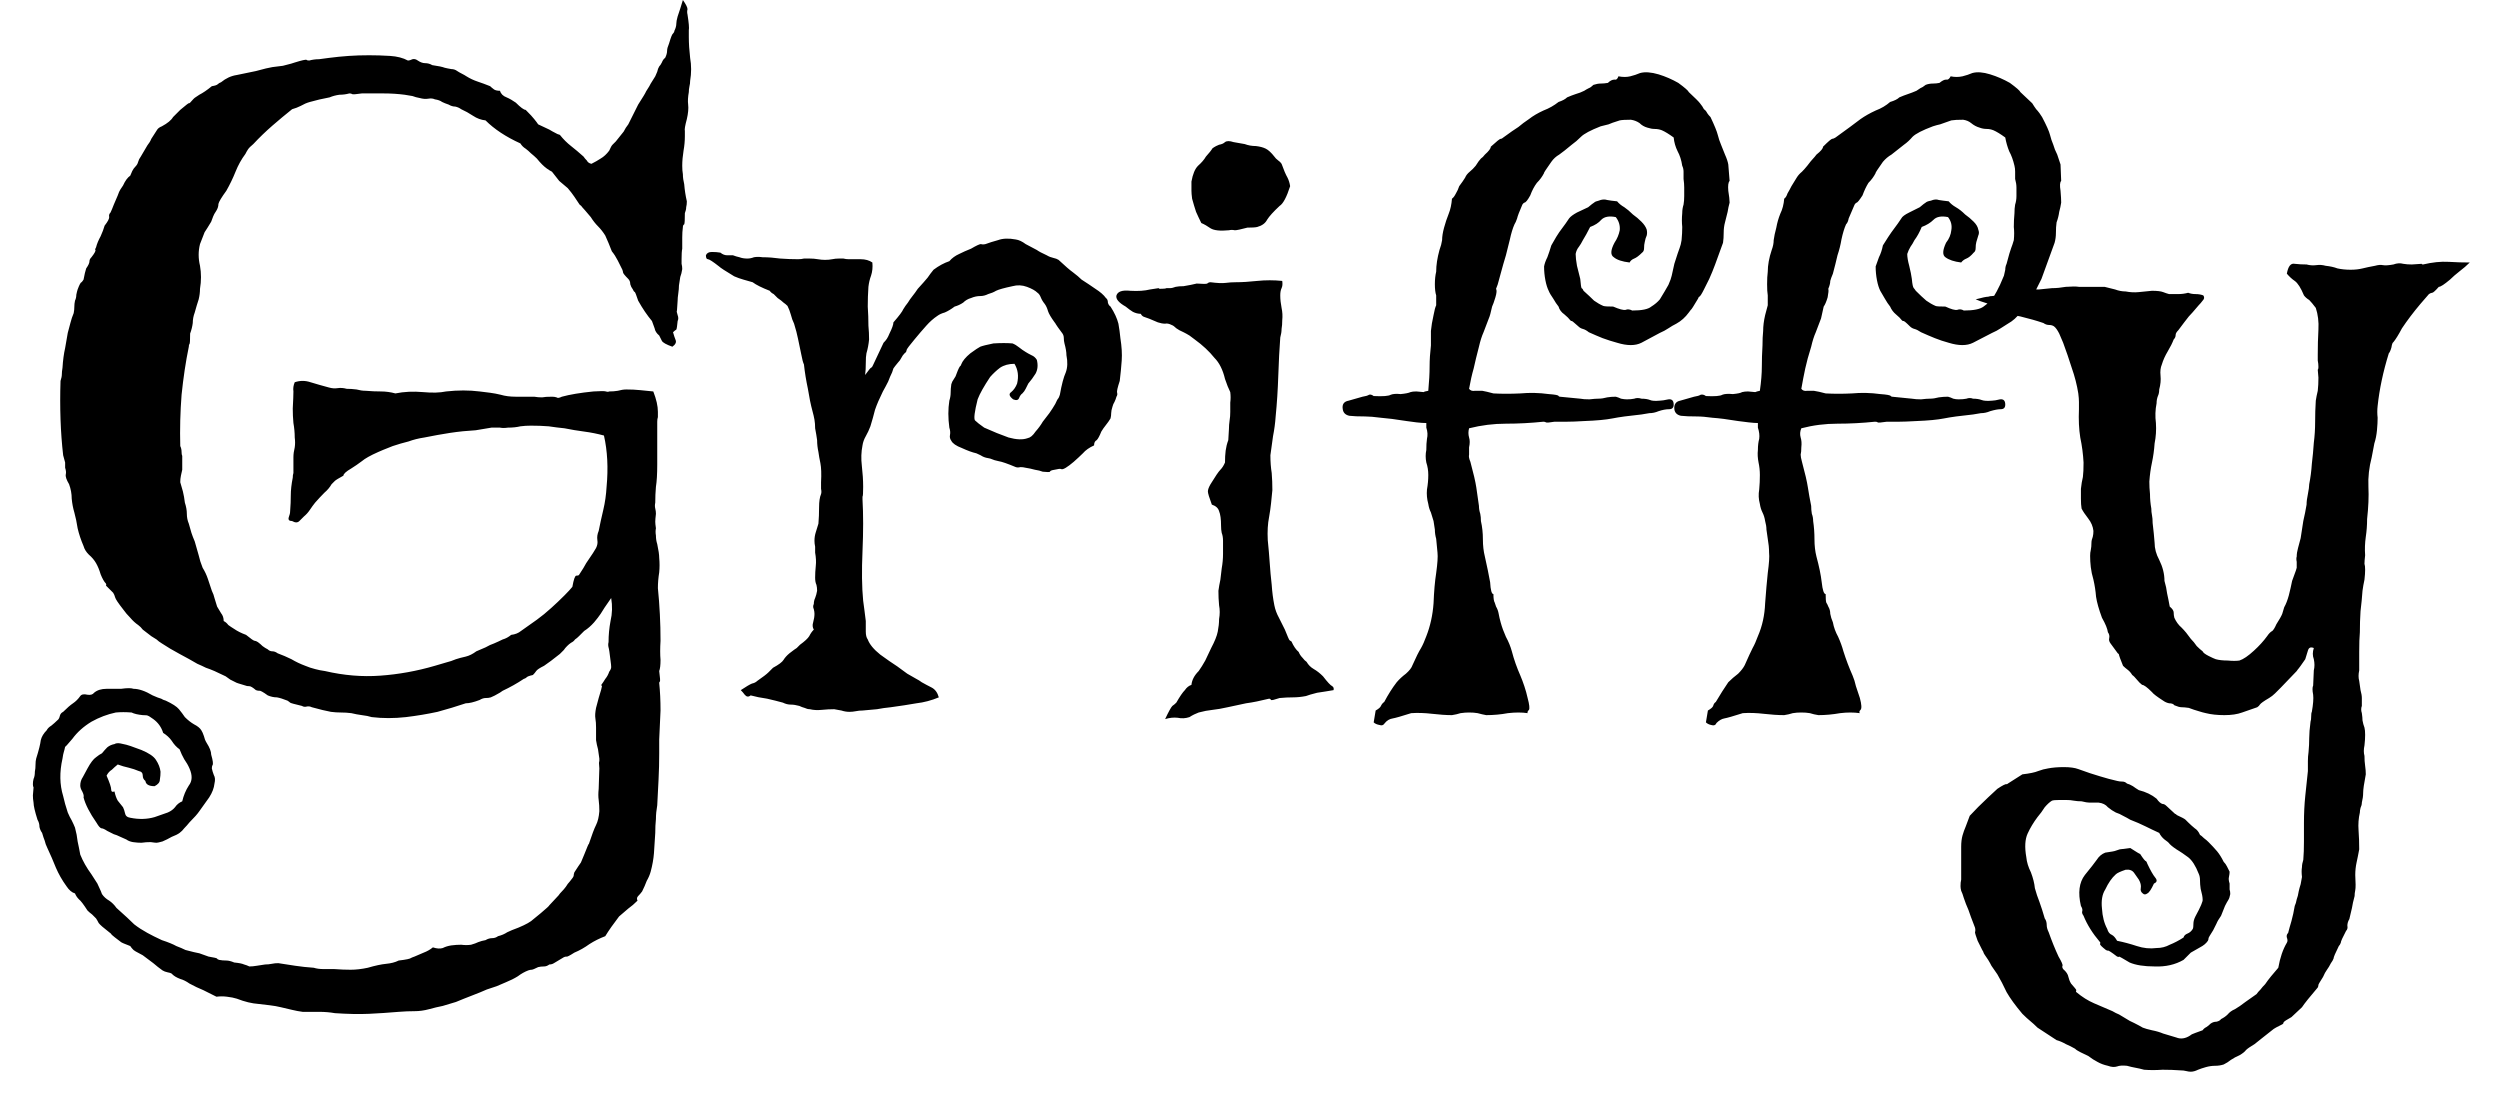 <svg width="38" height="17" viewBox="0 0 38 17" fill="none" xmlns="http://www.w3.org/2000/svg">
<path d="M10.38 0C10.427 0.067 10.45 0.113 10.45 0.14C10.443 0.167 10.443 0.193 10.45 0.22C10.47 0.347 10.477 0.427 10.47 0.46C10.47 0.493 10.47 0.527 10.47 0.56C10.47 0.66 10.477 0.767 10.49 0.88C10.51 0.993 10.51 1.11 10.49 1.23C10.49 1.257 10.487 1.283 10.48 1.31C10.473 1.343 10.47 1.373 10.47 1.4C10.457 1.473 10.453 1.537 10.46 1.59C10.467 1.65 10.46 1.723 10.44 1.81C10.413 1.91 10.403 1.97 10.41 1.99C10.41 2.017 10.41 2.043 10.41 2.07C10.41 2.143 10.403 2.217 10.39 2.29C10.377 2.37 10.37 2.447 10.37 2.52C10.37 2.567 10.373 2.61 10.38 2.65C10.38 2.697 10.387 2.747 10.4 2.8C10.407 2.887 10.42 2.973 10.44 3.06C10.44 3.093 10.437 3.123 10.43 3.15C10.43 3.177 10.423 3.207 10.41 3.24C10.41 3.34 10.407 3.397 10.4 3.41C10.387 3.417 10.38 3.43 10.38 3.45C10.373 3.503 10.37 3.557 10.37 3.61C10.37 3.663 10.37 3.72 10.37 3.78C10.363 3.813 10.36 3.867 10.36 3.94C10.36 3.96 10.36 3.983 10.36 4.01C10.367 4.037 10.37 4.063 10.37 4.09C10.363 4.137 10.353 4.177 10.34 4.21C10.333 4.25 10.327 4.293 10.32 4.34C10.32 4.373 10.317 4.413 10.31 4.46C10.303 4.507 10.3 4.543 10.3 4.57L10.29 4.72C10.283 4.727 10.287 4.75 10.3 4.79C10.313 4.823 10.313 4.853 10.3 4.88C10.293 4.953 10.287 4.997 10.28 5.01C10.267 5.017 10.25 5.03 10.23 5.05C10.243 5.097 10.257 5.137 10.27 5.17C10.283 5.203 10.267 5.237 10.22 5.27C10.127 5.237 10.073 5.207 10.06 5.18C10.047 5.153 10.033 5.127 10.02 5.1C9.98 5.067 9.957 5.03 9.95 4.99C9.937 4.957 9.923 4.92 9.91 4.88C9.837 4.793 9.767 4.69 9.7 4.57C9.673 4.49 9.657 4.447 9.65 4.44C9.637 4.433 9.627 4.42 9.62 4.4C9.6 4.373 9.587 4.347 9.58 4.32C9.58 4.287 9.57 4.26 9.55 4.24C9.497 4.187 9.47 4.153 9.47 4.14C9.47 4.133 9.467 4.12 9.46 4.1C9.44 4.06 9.417 4.013 9.39 3.96C9.363 3.907 9.333 3.86 9.3 3.82C9.267 3.733 9.233 3.653 9.2 3.58C9.167 3.527 9.13 3.48 9.09 3.44C9.05 3.4 9.013 3.353 8.98 3.3C8.907 3.213 8.863 3.163 8.85 3.15C8.843 3.137 8.83 3.123 8.81 3.11C8.783 3.07 8.757 3.03 8.73 2.99C8.703 2.95 8.67 2.907 8.63 2.86L8.5 2.75L8.39 2.61C8.337 2.583 8.287 2.547 8.24 2.5C8.213 2.473 8.187 2.443 8.16 2.41C8.133 2.383 8.103 2.357 8.07 2.33C8.043 2.303 8.017 2.28 7.99 2.26C7.957 2.24 7.93 2.213 7.91 2.18C7.69 2.08 7.513 1.963 7.38 1.83C7.313 1.823 7.25 1.8 7.19 1.76C7.13 1.72 7.07 1.687 7.01 1.66C6.983 1.64 6.953 1.627 6.92 1.62C6.887 1.62 6.853 1.61 6.82 1.59C6.78 1.577 6.747 1.563 6.72 1.55C6.693 1.53 6.657 1.517 6.61 1.51C6.583 1.497 6.55 1.493 6.51 1.5C6.47 1.507 6.427 1.503 6.38 1.49C6.34 1.483 6.303 1.473 6.27 1.46C6.23 1.453 6.19 1.447 6.15 1.44C6.05 1.427 5.943 1.42 5.83 1.42C5.723 1.42 5.613 1.42 5.5 1.42C5.413 1.433 5.363 1.437 5.35 1.43C5.343 1.423 5.33 1.42 5.31 1.42C5.263 1.433 5.213 1.44 5.16 1.44C5.107 1.447 5.057 1.46 5.01 1.48C4.903 1.5 4.803 1.523 4.71 1.55C4.663 1.563 4.617 1.583 4.57 1.61C4.53 1.63 4.487 1.647 4.44 1.66C4.34 1.74 4.24 1.823 4.14 1.91C4.04 1.997 3.943 2.09 3.85 2.19C3.81 2.223 3.783 2.25 3.77 2.27C3.757 2.29 3.743 2.313 3.73 2.34C3.67 2.42 3.62 2.51 3.58 2.61C3.54 2.71 3.493 2.807 3.44 2.9C3.367 3 3.327 3.067 3.32 3.1C3.32 3.133 3.31 3.167 3.29 3.2C3.263 3.24 3.247 3.27 3.24 3.29C3.233 3.31 3.223 3.337 3.21 3.37C3.17 3.437 3.137 3.49 3.11 3.53L3.04 3.71C3.013 3.817 3.013 3.927 3.04 4.04C3.06 4.153 3.06 4.27 3.04 4.39C3.04 4.443 3.033 4.497 3.02 4.55C3 4.61 2.98 4.677 2.96 4.75C2.94 4.803 2.93 4.857 2.93 4.91C2.923 4.963 2.91 5.017 2.89 5.07C2.89 5.17 2.887 5.223 2.88 5.23C2.873 5.237 2.87 5.25 2.87 5.27C2.823 5.497 2.787 5.74 2.76 6C2.74 6.26 2.733 6.52 2.74 6.78C2.753 6.807 2.76 6.837 2.76 6.87C2.76 6.897 2.763 6.917 2.77 6.93C2.77 7.043 2.77 7.113 2.77 7.14C2.763 7.173 2.757 7.203 2.75 7.23C2.743 7.263 2.74 7.297 2.74 7.33C2.753 7.377 2.767 7.423 2.78 7.47C2.793 7.523 2.803 7.58 2.81 7.64C2.83 7.7 2.84 7.757 2.84 7.81C2.84 7.863 2.85 7.913 2.87 7.96C2.883 8.007 2.897 8.053 2.91 8.1C2.923 8.14 2.94 8.183 2.96 8.23C2.98 8.303 3 8.373 3.02 8.44C3.033 8.5 3.053 8.563 3.08 8.63C3.113 8.683 3.14 8.74 3.16 8.8C3.18 8.86 3.2 8.92 3.22 8.98C3.24 9.02 3.253 9.057 3.26 9.09C3.273 9.13 3.287 9.173 3.3 9.22C3.32 9.253 3.34 9.287 3.36 9.32C3.387 9.353 3.4 9.393 3.4 9.44C3.427 9.453 3.45 9.473 3.47 9.5C3.497 9.52 3.527 9.54 3.56 9.56C3.607 9.593 3.667 9.623 3.74 9.65C3.813 9.71 3.857 9.74 3.87 9.74C3.883 9.74 3.9 9.747 3.92 9.76C3.947 9.78 3.97 9.8 3.99 9.82C4.017 9.84 4.043 9.857 4.07 9.87C4.09 9.89 4.113 9.9 4.14 9.9C4.167 9.9 4.193 9.91 4.22 9.93C4.293 9.957 4.363 9.987 4.43 10.02C4.497 10.06 4.567 10.093 4.64 10.12C4.687 10.14 4.737 10.157 4.79 10.17C4.837 10.183 4.887 10.193 4.94 10.2C5.227 10.267 5.507 10.29 5.78 10.27C6.06 10.25 6.337 10.2 6.61 10.12C6.677 10.1 6.733 10.083 6.78 10.07C6.833 10.057 6.883 10.04 6.93 10.02C6.97 10.007 7.02 9.993 7.08 9.98C7.133 9.967 7.187 9.94 7.24 9.9C7.287 9.88 7.333 9.86 7.38 9.84C7.427 9.813 7.47 9.793 7.51 9.78C7.557 9.76 7.6 9.74 7.64 9.72C7.687 9.707 7.73 9.683 7.77 9.65C7.83 9.643 7.88 9.623 7.92 9.59C8.007 9.53 8.087 9.473 8.16 9.42C8.233 9.367 8.307 9.307 8.38 9.24C8.447 9.18 8.513 9.117 8.58 9.05C8.633 8.997 8.673 8.953 8.7 8.92C8.72 8.807 8.74 8.75 8.76 8.75C8.78 8.75 8.793 8.747 8.8 8.74C8.853 8.66 8.89 8.6 8.91 8.56C8.997 8.433 9.047 8.357 9.06 8.33C9.08 8.29 9.087 8.25 9.08 8.21C9.073 8.163 9.08 8.117 9.1 8.07C9.12 7.97 9.143 7.863 9.17 7.75C9.197 7.637 9.213 7.52 9.22 7.4C9.247 7.113 9.233 6.853 9.18 6.62C9.08 6.593 8.98 6.573 8.88 6.56C8.78 6.547 8.68 6.53 8.58 6.51C8.507 6.503 8.427 6.493 8.34 6.48C8.253 6.473 8.163 6.47 8.07 6.47C8.017 6.47 7.963 6.473 7.91 6.48C7.857 6.493 7.793 6.5 7.72 6.5C7.673 6.507 7.633 6.507 7.6 6.5C7.56 6.5 7.517 6.5 7.47 6.5L7.23 6.54C7.103 6.547 6.973 6.56 6.84 6.58C6.713 6.6 6.583 6.623 6.45 6.65C6.363 6.663 6.283 6.683 6.21 6.71C6.13 6.73 6.05 6.753 5.97 6.78C5.85 6.827 5.777 6.857 5.75 6.87C5.63 6.923 5.547 6.97 5.5 7.01C5.447 7.05 5.393 7.087 5.34 7.12C5.26 7.167 5.22 7.203 5.22 7.23C5.147 7.27 5.103 7.297 5.09 7.31C5.077 7.323 5.06 7.34 5.04 7.36C5.013 7.407 4.977 7.45 4.93 7.49C4.883 7.537 4.837 7.587 4.79 7.64C4.763 7.673 4.737 7.71 4.71 7.75C4.683 7.79 4.653 7.823 4.62 7.85C4.6 7.87 4.577 7.893 4.55 7.92C4.523 7.947 4.487 7.947 4.44 7.92C4.393 7.92 4.377 7.9 4.39 7.86C4.403 7.827 4.41 7.797 4.41 7.77C4.417 7.683 4.42 7.603 4.42 7.53C4.42 7.45 4.43 7.36 4.45 7.26C4.45 7.233 4.453 7.21 4.46 7.19C4.46 7.163 4.46 7.137 4.46 7.11V6.95C4.46 6.903 4.467 6.853 4.48 6.8C4.487 6.753 4.487 6.703 4.48 6.65C4.48 6.577 4.473 6.503 4.46 6.43C4.453 6.357 4.45 6.283 4.45 6.21C4.457 6.083 4.46 5.997 4.46 5.95C4.453 5.903 4.46 5.857 4.48 5.81C4.56 5.783 4.64 5.783 4.72 5.81C4.807 5.837 4.9 5.863 5 5.89C5.047 5.903 5.09 5.907 5.13 5.9C5.177 5.893 5.223 5.897 5.27 5.91C5.317 5.91 5.367 5.913 5.42 5.92C5.467 5.933 5.513 5.94 5.56 5.94C5.64 5.947 5.717 5.95 5.79 5.95C5.863 5.95 5.937 5.96 6.01 5.98C6.143 5.953 6.283 5.947 6.43 5.96C6.57 5.973 6.687 5.97 6.78 5.95C6.96 5.93 7.13 5.93 7.29 5.95C7.35 5.957 7.403 5.963 7.45 5.97C7.503 5.977 7.557 5.987 7.61 6C7.677 6.02 7.753 6.03 7.84 6.03C7.933 6.03 8.027 6.03 8.12 6.03C8.16 6.037 8.2 6.04 8.24 6.04C8.273 6.033 8.323 6.03 8.39 6.03C8.417 6.03 8.44 6.033 8.46 6.04C8.473 6.053 8.5 6.05 8.54 6.03C8.66 5.997 8.82 5.97 9.02 5.95C9.127 5.943 9.19 5.943 9.21 5.95C9.23 5.957 9.247 5.957 9.26 5.95C9.307 5.95 9.35 5.947 9.39 5.94C9.437 5.927 9.48 5.92 9.52 5.92C9.593 5.92 9.663 5.923 9.73 5.93C9.79 5.937 9.857 5.943 9.93 5.95C9.977 6.07 10 6.173 10 6.26C10 6.287 10 6.313 10 6.34C9.993 6.36 9.99 6.383 9.99 6.41V7.06C9.99 7.207 9.983 7.32 9.97 7.4C9.963 7.48 9.96 7.56 9.96 7.64C9.953 7.673 9.953 7.703 9.96 7.73C9.967 7.757 9.97 7.783 9.97 7.81C9.963 7.87 9.96 7.91 9.96 7.93C9.96 7.95 9.963 7.983 9.97 8.03C9.963 8.063 9.963 8.1 9.97 8.14C9.97 8.187 9.977 8.23 9.99 8.27C10.01 8.363 10.02 8.433 10.02 8.48C10.027 8.553 10.027 8.627 10.02 8.7C10.007 8.78 10 8.86 10 8.94C10.013 9.067 10.023 9.2 10.03 9.34C10.037 9.473 10.04 9.607 10.04 9.74C10.033 9.853 10.033 9.95 10.04 10.03C10.04 10.11 10.033 10.167 10.02 10.2C10.033 10.3 10.037 10.353 10.03 10.36C10.023 10.367 10.02 10.373 10.02 10.38C10.033 10.507 10.04 10.647 10.04 10.8C10.033 10.96 10.027 11.107 10.02 11.24V11.45C10.02 11.583 10.017 11.717 10.01 11.85C10.003 11.983 9.997 12.113 9.99 12.24C9.977 12.313 9.97 12.383 9.97 12.45C9.963 12.517 9.96 12.587 9.96 12.66C9.953 12.78 9.947 12.883 9.94 12.97C9.933 13.057 9.917 13.15 9.89 13.25C9.877 13.297 9.857 13.343 9.83 13.39C9.81 13.443 9.787 13.497 9.76 13.55C9.74 13.577 9.72 13.6 9.7 13.62C9.68 13.64 9.677 13.663 9.69 13.69C9.643 13.737 9.597 13.777 9.55 13.81C9.503 13.85 9.457 13.89 9.41 13.93C9.323 14.043 9.253 14.143 9.2 14.23C9.113 14.263 9.033 14.303 8.96 14.35C8.887 14.403 8.81 14.447 8.73 14.48C8.657 14.527 8.617 14.547 8.61 14.54C8.597 14.54 8.583 14.543 8.57 14.55C8.483 14.603 8.433 14.633 8.42 14.64C8.4 14.653 8.377 14.66 8.35 14.66C8.323 14.68 8.297 14.69 8.27 14.69C8.237 14.69 8.207 14.693 8.18 14.7C8.127 14.727 8.093 14.74 8.08 14.74C8.067 14.74 8.05 14.743 8.03 14.75C7.977 14.77 7.923 14.8 7.87 14.84C7.817 14.873 7.757 14.903 7.69 14.93C7.643 14.95 7.597 14.97 7.55 14.99C7.51 15.003 7.46 15.02 7.4 15.04C7.34 15.067 7.267 15.097 7.18 15.13C7.093 15.163 7.01 15.197 6.93 15.23C6.863 15.25 6.797 15.27 6.73 15.29C6.663 15.303 6.593 15.32 6.52 15.34C6.447 15.36 6.373 15.37 6.3 15.37C6.227 15.37 6.147 15.373 6.06 15.38C5.907 15.393 5.757 15.403 5.61 15.41C5.457 15.417 5.283 15.413 5.09 15.4C5.017 15.387 4.937 15.38 4.85 15.38C4.757 15.38 4.673 15.38 4.6 15.38C4.547 15.373 4.493 15.363 4.44 15.35C4.387 15.337 4.33 15.323 4.27 15.31C4.217 15.297 4.16 15.287 4.1 15.28C4.04 15.273 3.983 15.267 3.93 15.26C3.83 15.253 3.72 15.227 3.6 15.18C3.56 15.167 3.51 15.157 3.45 15.15C3.397 15.143 3.343 15.143 3.29 15.15C3.223 15.117 3.157 15.083 3.09 15.05C3.023 15.023 2.953 14.99 2.88 14.95C2.833 14.917 2.787 14.893 2.74 14.88C2.687 14.86 2.647 14.837 2.62 14.81C2.613 14.797 2.59 14.787 2.55 14.78C2.517 14.773 2.49 14.763 2.47 14.75C2.423 14.717 2.377 14.68 2.33 14.64C2.277 14.6 2.223 14.56 2.17 14.52C2.077 14.473 2.027 14.443 2.02 14.43C2.007 14.417 1.993 14.4 1.98 14.38C1.893 14.347 1.847 14.327 1.84 14.32C1.76 14.26 1.713 14.223 1.7 14.21C1.693 14.197 1.68 14.183 1.66 14.17C1.573 14.103 1.52 14.057 1.5 14.03C1.487 14.003 1.473 13.98 1.46 13.96C1.44 13.94 1.42 13.92 1.4 13.9C1.373 13.88 1.35 13.86 1.33 13.84C1.27 13.747 1.227 13.69 1.2 13.67C1.173 13.643 1.153 13.613 1.14 13.58C1.093 13.567 1.05 13.53 1.01 13.47C0.943 13.377 0.89 13.283 0.85 13.19C0.81 13.09 0.767 12.99 0.72 12.89C0.7 12.85 0.687 12.813 0.68 12.78C0.667 12.747 0.653 12.707 0.64 12.66C0.62 12.633 0.607 12.603 0.6 12.57C0.6 12.53 0.59 12.493 0.57 12.46C0.53 12.333 0.51 12.247 0.51 12.2C0.503 12.16 0.5 12.123 0.5 12.09C0.507 12.023 0.51 11.983 0.51 11.97C0.503 11.957 0.5 11.94 0.5 11.92C0.5 11.893 0.503 11.867 0.51 11.84C0.523 11.813 0.53 11.777 0.53 11.73C0.537 11.697 0.54 11.66 0.54 11.62C0.54 11.587 0.543 11.557 0.55 11.53C0.59 11.403 0.613 11.31 0.62 11.25C0.633 11.197 0.663 11.147 0.71 11.1C0.723 11.073 0.747 11.05 0.78 11.03C0.813 11.003 0.843 10.977 0.87 10.95C0.89 10.937 0.903 10.913 0.91 10.88C0.917 10.853 0.933 10.833 0.96 10.82C1.02 10.76 1.07 10.717 1.11 10.69C1.15 10.663 1.187 10.627 1.22 10.58C1.24 10.553 1.277 10.547 1.33 10.56C1.377 10.567 1.41 10.557 1.43 10.53C1.477 10.49 1.54 10.47 1.62 10.47C1.7 10.47 1.773 10.47 1.84 10.47C1.933 10.457 1.997 10.457 2.03 10.47C2.11 10.47 2.207 10.503 2.32 10.57C2.38 10.597 2.423 10.613 2.45 10.62C2.47 10.633 2.493 10.643 2.52 10.65C2.62 10.697 2.687 10.74 2.72 10.78C2.753 10.82 2.783 10.86 2.81 10.9C2.857 10.947 2.903 10.983 2.95 11.01C3.003 11.037 3.04 11.067 3.06 11.1C3.073 11.12 3.087 11.15 3.1 11.19C3.107 11.223 3.12 11.257 3.14 11.29C3.187 11.363 3.21 11.423 3.21 11.47C3.237 11.563 3.243 11.617 3.23 11.63C3.223 11.643 3.22 11.66 3.22 11.68C3.227 11.713 3.237 11.747 3.25 11.78C3.27 11.813 3.273 11.857 3.26 11.91C3.253 11.977 3.227 12.047 3.18 12.12C3.133 12.187 3.083 12.257 3.03 12.33C3.003 12.37 2.953 12.427 2.88 12.5C2.853 12.533 2.827 12.563 2.8 12.59C2.78 12.617 2.757 12.64 2.73 12.66C2.703 12.68 2.663 12.7 2.61 12.72C2.563 12.747 2.517 12.77 2.47 12.79C2.423 12.803 2.393 12.81 2.38 12.81C2.367 12.81 2.337 12.807 2.29 12.8C2.243 12.8 2.197 12.803 2.15 12.81C2.11 12.81 2.067 12.807 2.02 12.8C1.98 12.793 1.947 12.78 1.92 12.76C1.887 12.747 1.857 12.733 1.83 12.72C1.79 12.7 1.757 12.687 1.73 12.68C1.703 12.667 1.67 12.65 1.63 12.63C1.59 12.603 1.56 12.59 1.54 12.59C1.52 12.583 1.497 12.557 1.47 12.51C1.363 12.357 1.297 12.227 1.27 12.12C1.277 12.1 1.27 12.07 1.25 12.03C1.23 11.997 1.22 11.967 1.22 11.94C1.22 11.893 1.233 11.85 1.26 11.81C1.28 11.77 1.303 11.727 1.33 11.68C1.377 11.593 1.42 11.537 1.46 11.51C1.493 11.483 1.523 11.463 1.55 11.45C1.577 11.417 1.603 11.387 1.63 11.36C1.663 11.333 1.7 11.317 1.74 11.31C1.76 11.297 1.79 11.293 1.83 11.3C1.863 11.307 1.893 11.313 1.92 11.32C1.967 11.333 2.007 11.347 2.04 11.36C2.073 11.373 2.11 11.387 2.15 11.4C2.263 11.447 2.337 11.497 2.37 11.55C2.41 11.61 2.433 11.67 2.44 11.73C2.44 11.77 2.437 11.81 2.43 11.85C2.43 11.89 2.403 11.923 2.35 11.95C2.263 11.95 2.217 11.923 2.21 11.87C2.183 11.85 2.17 11.823 2.17 11.79C2.17 11.75 2.15 11.727 2.11 11.72C2.063 11.7 2.013 11.683 1.96 11.67C1.9 11.657 1.843 11.64 1.79 11.62C1.757 11.647 1.727 11.673 1.7 11.7C1.667 11.72 1.64 11.75 1.62 11.79C1.667 11.897 1.69 11.967 1.69 12C1.69 12.033 1.707 12.043 1.74 12.03C1.753 12.09 1.77 12.137 1.79 12.17C1.817 12.203 1.843 12.237 1.87 12.27C1.883 12.297 1.893 12.327 1.9 12.36C1.907 12.4 1.933 12.423 1.98 12.43C2.113 12.457 2.237 12.453 2.35 12.42C2.41 12.4 2.477 12.377 2.55 12.35C2.597 12.33 2.633 12.303 2.66 12.27C2.687 12.23 2.723 12.2 2.77 12.18C2.79 12.093 2.823 12.013 2.87 11.94C2.923 11.873 2.927 11.787 2.88 11.68C2.86 11.633 2.833 11.587 2.8 11.54C2.773 11.493 2.75 11.443 2.73 11.39C2.683 11.357 2.643 11.313 2.61 11.26C2.577 11.213 2.533 11.173 2.48 11.14C2.453 11.053 2.403 10.983 2.33 10.93C2.283 10.897 2.257 10.88 2.25 10.88C2.243 10.873 2.217 10.87 2.17 10.87C2.097 10.863 2.04 10.85 2 10.83C1.913 10.823 1.833 10.823 1.76 10.83C1.633 10.857 1.51 10.903 1.39 10.97C1.27 11.043 1.173 11.13 1.1 11.23C1.027 11.317 0.99 11.357 0.99 11.35C0.983 11.383 0.977 11.41 0.97 11.43C0.963 11.45 0.957 11.483 0.95 11.53C0.903 11.737 0.907 11.927 0.96 12.1C0.973 12.147 0.983 12.187 0.99 12.22C1.003 12.26 1.017 12.303 1.03 12.35C1.05 12.397 1.07 12.437 1.09 12.47C1.11 12.51 1.127 12.547 1.14 12.58C1.16 12.653 1.173 12.723 1.18 12.79C1.193 12.85 1.207 12.917 1.22 12.99C1.26 13.09 1.317 13.19 1.39 13.29L1.48 13.43C1.527 13.53 1.55 13.583 1.55 13.59C1.577 13.63 1.613 13.663 1.66 13.69C1.7 13.717 1.737 13.753 1.77 13.8C1.897 13.913 1.987 13.997 2.04 14.05C2.1 14.097 2.167 14.14 2.24 14.18C2.3 14.213 2.373 14.25 2.46 14.29C2.56 14.323 2.633 14.353 2.68 14.38C2.733 14.4 2.78 14.42 2.82 14.44C2.92 14.467 2.99 14.483 3.03 14.49C3.063 14.503 3.11 14.52 3.17 14.54C3.25 14.553 3.293 14.563 3.3 14.57C3.3 14.577 3.31 14.583 3.33 14.59C3.363 14.597 3.4 14.6 3.44 14.6C3.473 14.6 3.513 14.61 3.56 14.63C3.633 14.637 3.683 14.647 3.71 14.66C3.737 14.667 3.763 14.677 3.79 14.69C3.823 14.69 3.86 14.687 3.9 14.68C3.94 14.673 3.983 14.667 4.03 14.66C4.063 14.66 4.097 14.657 4.13 14.65C4.163 14.643 4.197 14.64 4.23 14.64C4.317 14.653 4.403 14.667 4.49 14.68C4.577 14.693 4.67 14.703 4.77 14.71C4.81 14.723 4.86 14.73 4.92 14.73C4.973 14.73 5.027 14.73 5.08 14.73C5.173 14.737 5.257 14.74 5.33 14.74C5.41 14.74 5.497 14.73 5.59 14.71C5.703 14.677 5.797 14.657 5.87 14.65C5.943 14.643 6.007 14.627 6.06 14.6C6.173 14.587 6.237 14.573 6.25 14.56C6.263 14.553 6.28 14.547 6.3 14.54C6.347 14.52 6.393 14.5 6.44 14.48C6.493 14.46 6.54 14.433 6.58 14.4C6.64 14.42 6.69 14.423 6.73 14.41C6.77 14.39 6.813 14.377 6.86 14.37C6.913 14.363 6.963 14.36 7.01 14.36C7.063 14.367 7.113 14.367 7.16 14.36C7.207 14.347 7.243 14.333 7.27 14.32C7.303 14.307 7.34 14.297 7.38 14.29C7.413 14.27 7.447 14.26 7.48 14.26C7.513 14.26 7.543 14.25 7.57 14.23C7.623 14.217 7.67 14.197 7.71 14.17C7.75 14.15 7.807 14.127 7.88 14.1C7.993 14.053 8.07 14.01 8.11 13.97C8.15 13.937 8.187 13.907 8.22 13.88C8.307 13.807 8.35 13.767 8.35 13.76C8.43 13.673 8.477 13.623 8.49 13.61C8.503 13.59 8.52 13.57 8.54 13.55C8.56 13.53 8.58 13.507 8.6 13.48C8.62 13.447 8.64 13.42 8.66 13.4C8.7 13.353 8.72 13.323 8.72 13.31C8.72 13.297 8.723 13.28 8.73 13.26C8.777 13.187 8.81 13.137 8.83 13.11C8.843 13.077 8.86 13.037 8.88 12.99C8.927 12.87 8.95 12.817 8.95 12.83C8.997 12.69 9.033 12.593 9.06 12.54C9.087 12.487 9.103 12.417 9.11 12.33C9.11 12.27 9.107 12.213 9.1 12.16C9.093 12.113 9.093 12.057 9.1 11.99L9.11 11.68C9.103 11.613 9.103 11.577 9.11 11.57C9.11 11.557 9.11 11.543 9.11 11.53C9.103 11.483 9.097 11.437 9.09 11.39C9.077 11.343 9.067 11.297 9.06 11.25V11.06C9.06 11.007 9.057 10.96 9.05 10.92C9.043 10.88 9.047 10.827 9.06 10.76L9.1 10.61C9.133 10.503 9.15 10.443 9.15 10.43C9.143 10.423 9.14 10.417 9.14 10.41C9.16 10.383 9.18 10.353 9.2 10.32C9.227 10.287 9.247 10.25 9.26 10.21C9.28 10.183 9.29 10.16 9.29 10.14C9.29 10.12 9.287 10.087 9.28 10.04C9.267 9.927 9.257 9.86 9.25 9.84C9.243 9.813 9.243 9.787 9.25 9.76C9.25 9.653 9.26 9.547 9.28 9.44C9.307 9.327 9.31 9.21 9.29 9.09C9.21 9.203 9.157 9.283 9.13 9.33C9.103 9.37 9.07 9.413 9.03 9.46C8.983 9.513 8.933 9.557 8.88 9.59C8.847 9.623 8.82 9.65 8.8 9.67C8.78 9.69 8.76 9.707 8.74 9.72C8.727 9.74 8.707 9.757 8.68 9.77C8.66 9.783 8.64 9.8 8.62 9.82C8.6 9.84 8.583 9.86 8.57 9.88C8.55 9.9 8.53 9.92 8.51 9.94C8.41 10.02 8.33 10.08 8.27 10.12C8.203 10.153 8.163 10.18 8.15 10.2C8.137 10.22 8.12 10.24 8.1 10.26C8.04 10.273 8.007 10.287 8 10.3C7.993 10.307 7.98 10.313 7.96 10.32C7.86 10.387 7.753 10.447 7.64 10.5C7.613 10.52 7.587 10.537 7.56 10.55C7.54 10.563 7.507 10.58 7.46 10.6C7.44 10.607 7.413 10.61 7.38 10.61C7.353 10.61 7.323 10.62 7.29 10.64C7.203 10.673 7.133 10.69 7.08 10.69C6.94 10.737 6.797 10.78 6.65 10.82C6.497 10.853 6.337 10.88 6.17 10.9C5.99 10.92 5.817 10.92 5.65 10.9C5.61 10.887 5.56 10.877 5.5 10.87C5.447 10.863 5.393 10.853 5.34 10.84C5.287 10.833 5.233 10.83 5.18 10.83C5.133 10.83 5.083 10.827 5.03 10.82C4.957 10.807 4.86 10.783 4.74 10.75C4.713 10.737 4.687 10.733 4.66 10.74C4.633 10.747 4.61 10.743 4.59 10.73C4.477 10.703 4.417 10.687 4.41 10.68C4.403 10.673 4.39 10.663 4.37 10.65C4.303 10.623 4.25 10.607 4.21 10.6C4.163 10.6 4.117 10.59 4.07 10.57C3.997 10.517 3.953 10.493 3.94 10.5C3.927 10.5 3.91 10.497 3.89 10.49C3.843 10.45 3.81 10.43 3.79 10.43C3.763 10.43 3.743 10.427 3.73 10.42C3.637 10.393 3.587 10.377 3.58 10.37C3.553 10.357 3.527 10.343 3.5 10.33C3.48 10.317 3.457 10.3 3.43 10.28L3.26 10.2C3.213 10.18 3.17 10.163 3.13 10.15C3.09 10.13 3.047 10.11 3 10.09C2.92 10.043 2.83 9.993 2.73 9.94C2.63 9.887 2.54 9.833 2.46 9.78C2.427 9.76 2.4 9.74 2.38 9.72C2.36 9.707 2.333 9.69 2.3 9.67C2.24 9.623 2.197 9.59 2.17 9.57C2.15 9.543 2.127 9.52 2.1 9.5C2.06 9.473 2.02 9.437 1.98 9.39C1.94 9.35 1.903 9.307 1.87 9.26C1.797 9.167 1.757 9.107 1.75 9.08C1.743 9.053 1.733 9.03 1.72 9.01C1.647 8.937 1.61 8.9 1.61 8.9C1.617 8.893 1.617 8.883 1.61 8.87C1.583 8.843 1.557 8.797 1.53 8.73C1.51 8.663 1.487 8.607 1.46 8.56C1.433 8.513 1.397 8.47 1.35 8.43C1.31 8.39 1.283 8.347 1.27 8.3C1.23 8.207 1.2 8.117 1.18 8.03C1.167 7.943 1.15 7.863 1.13 7.79C1.11 7.723 1.097 7.653 1.09 7.58C1.09 7.507 1.077 7.433 1.05 7.36C1.01 7.293 0.993 7.243 1 7.21C1.007 7.183 1.003 7.15 0.99 7.11C0.99 7.083 0.99 7.057 0.99 7.03C0.983 7.003 0.973 6.967 0.96 6.92C0.92 6.573 0.907 6.197 0.92 5.79C0.933 5.75 0.94 5.717 0.94 5.69C0.94 5.663 0.943 5.63 0.95 5.59C0.957 5.477 0.97 5.377 0.99 5.29C1.003 5.21 1.017 5.133 1.03 5.06C1.043 5.013 1.057 4.963 1.07 4.91C1.083 4.857 1.1 4.807 1.12 4.76C1.127 4.727 1.13 4.693 1.13 4.66C1.13 4.633 1.133 4.603 1.14 4.57C1.153 4.543 1.16 4.513 1.16 4.48C1.167 4.447 1.173 4.42 1.18 4.4C1.207 4.327 1.227 4.29 1.24 4.29C1.247 4.283 1.257 4.27 1.27 4.25C1.283 4.177 1.297 4.12 1.31 4.08C1.343 4.033 1.36 3.997 1.36 3.97C1.36 3.95 1.37 3.93 1.39 3.91C1.437 3.85 1.457 3.813 1.45 3.8C1.443 3.793 1.447 3.78 1.46 3.76C1.473 3.707 1.497 3.65 1.53 3.59C1.557 3.53 1.577 3.477 1.59 3.43C1.637 3.37 1.66 3.327 1.66 3.3C1.653 3.273 1.66 3.25 1.68 3.23C1.693 3.203 1.71 3.163 1.73 3.11C1.75 3.063 1.77 3.017 1.79 2.97C1.803 2.93 1.817 2.9 1.83 2.88C1.843 2.86 1.857 2.84 1.87 2.82C1.903 2.747 1.94 2.697 1.98 2.67C1.987 2.65 1.997 2.627 2.01 2.6C2.023 2.573 2.04 2.55 2.06 2.53C2.08 2.51 2.093 2.487 2.1 2.46C2.107 2.433 2.12 2.407 2.14 2.38C2.187 2.3 2.22 2.243 2.24 2.21C2.267 2.177 2.287 2.143 2.3 2.11C2.347 2.037 2.377 1.99 2.39 1.97C2.403 1.95 2.427 1.933 2.46 1.92C2.547 1.873 2.603 1.827 2.63 1.78C2.65 1.76 2.67 1.74 2.69 1.72C2.703 1.707 2.72 1.69 2.74 1.67C2.827 1.597 2.87 1.563 2.87 1.57C2.877 1.57 2.883 1.567 2.89 1.56C2.93 1.513 2.957 1.487 2.97 1.48C2.99 1.467 3.01 1.453 3.03 1.44C3.083 1.413 3.147 1.37 3.22 1.31C3.267 1.303 3.297 1.293 3.31 1.28C3.323 1.267 3.34 1.257 3.36 1.25C3.433 1.19 3.513 1.153 3.6 1.14C3.693 1.12 3.79 1.1 3.89 1.08C4.01 1.047 4.093 1.027 4.14 1.02C4.193 1.013 4.247 1.007 4.3 1C4.407 0.973 4.467 0.957 4.48 0.95C4.587 0.917 4.647 0.903 4.66 0.91C4.667 0.917 4.68 0.92 4.7 0.92C4.747 0.907 4.797 0.9 4.85 0.9C4.903 0.893 4.953 0.887 5 0.88C5.1 0.867 5.2 0.857 5.3 0.85C5.4 0.843 5.503 0.84 5.61 0.84C5.71 0.84 5.817 0.843 5.93 0.85C6.037 0.857 6.127 0.88 6.2 0.92C6.22 0.92 6.243 0.913 6.27 0.9C6.297 0.893 6.323 0.9 6.35 0.92C6.39 0.947 6.427 0.96 6.46 0.96C6.5 0.96 6.537 0.97 6.57 0.99C6.663 1.003 6.727 1.017 6.76 1.03C6.787 1.037 6.82 1.043 6.86 1.05C6.893 1.05 6.923 1.06 6.95 1.08C6.97 1.093 6.993 1.107 7.02 1.12C7.047 1.133 7.07 1.147 7.09 1.16C7.143 1.193 7.2 1.22 7.26 1.24C7.32 1.26 7.383 1.283 7.45 1.31C7.463 1.323 7.483 1.34 7.51 1.36C7.53 1.373 7.56 1.38 7.6 1.38C7.613 1.427 7.647 1.46 7.7 1.48C7.747 1.5 7.793 1.527 7.84 1.56C7.913 1.633 7.963 1.67 7.99 1.67C8.057 1.737 8.1 1.783 8.12 1.81C8.147 1.843 8.167 1.87 8.18 1.89L8.35 1.97C8.383 1.99 8.413 2.007 8.44 2.02C8.46 2.033 8.483 2.043 8.51 2.05C8.563 2.117 8.62 2.173 8.68 2.22C8.74 2.267 8.803 2.32 8.87 2.38C8.883 2.4 8.9 2.42 8.92 2.44C8.933 2.467 8.957 2.483 8.99 2.49C9.043 2.463 9.09 2.437 9.13 2.41C9.177 2.383 9.22 2.343 9.26 2.29C9.28 2.243 9.297 2.213 9.31 2.2C9.323 2.187 9.34 2.17 9.36 2.15C9.413 2.083 9.453 2.033 9.48 2C9.5 1.96 9.523 1.923 9.55 1.89L9.7 1.59C9.773 1.477 9.813 1.41 9.82 1.39C9.833 1.37 9.85 1.343 9.87 1.31C9.883 1.283 9.897 1.26 9.91 1.24C9.923 1.22 9.94 1.193 9.96 1.16C9.967 1.147 9.977 1.123 9.99 1.09C9.997 1.057 10.007 1.03 10.02 1.01C10.033 0.997 10.047 0.977 10.06 0.95C10.073 0.917 10.09 0.893 10.11 0.88C10.13 0.84 10.14 0.803 10.14 0.77C10.14 0.743 10.15 0.707 10.17 0.66C10.197 0.567 10.217 0.517 10.23 0.51C10.243 0.497 10.25 0.483 10.25 0.47C10.27 0.43 10.28 0.393 10.28 0.36C10.28 0.333 10.287 0.297 10.3 0.25C10.313 0.21 10.327 0.17 10.34 0.13C10.353 0.09 10.367 0.047 10.38 0ZM15.4 6.07C15.34 6.023 15.33 5.987 15.37 5.96C15.41 5.927 15.44 5.883 15.46 5.83C15.487 5.717 15.473 5.617 15.42 5.53C15.333 5.53 15.26 5.55 15.2 5.59C15.147 5.63 15.097 5.677 15.05 5.73C14.957 5.87 14.893 5.983 14.86 6.07C14.813 6.257 14.8 6.363 14.82 6.39C14.847 6.417 14.893 6.453 14.96 6.5C15.093 6.56 15.217 6.61 15.33 6.65C15.45 6.683 15.547 6.687 15.62 6.66C15.66 6.653 15.7 6.62 15.74 6.56C15.787 6.507 15.823 6.457 15.85 6.41C15.877 6.377 15.91 6.333 15.95 6.28C15.983 6.233 16.013 6.187 16.04 6.14C16.06 6.093 16.077 6.063 16.09 6.05C16.097 6.037 16.103 6.02 16.11 6C16.137 5.847 16.167 5.733 16.2 5.66C16.227 5.587 16.23 5.5 16.21 5.4C16.21 5.353 16.2 5.293 16.18 5.22C16.173 5.193 16.17 5.167 16.17 5.14C16.17 5.113 16.163 5.09 16.15 5.07C16.09 4.99 16.057 4.943 16.05 4.93C16.043 4.917 16.037 4.907 16.03 4.9C15.977 4.827 15.943 4.77 15.93 4.73C15.917 4.683 15.9 4.647 15.88 4.62C15.853 4.587 15.833 4.553 15.82 4.52C15.807 4.487 15.79 4.463 15.77 4.45C15.737 4.417 15.683 4.387 15.61 4.36C15.537 4.333 15.463 4.33 15.39 4.35C15.263 4.377 15.18 4.4 15.14 4.42C15.107 4.44 15.067 4.457 15.02 4.47C14.98 4.49 14.94 4.5 14.9 4.5C14.853 4.5 14.807 4.51 14.76 4.53C14.713 4.543 14.673 4.567 14.64 4.6C14.6 4.627 14.557 4.647 14.51 4.66C14.457 4.7 14.407 4.73 14.36 4.75C14.313 4.763 14.277 4.78 14.25 4.8C14.19 4.84 14.133 4.89 14.08 4.95C14.02 5.017 13.96 5.087 13.9 5.16C13.827 5.247 13.787 5.3 13.78 5.32C13.78 5.34 13.77 5.357 13.75 5.37C13.73 5.39 13.713 5.413 13.7 5.44C13.687 5.467 13.67 5.49 13.65 5.51C13.617 5.55 13.593 5.58 13.58 5.6C13.573 5.62 13.567 5.64 13.56 5.66C13.54 5.7 13.52 5.747 13.5 5.8C13.473 5.853 13.447 5.903 13.42 5.95C13.367 6.057 13.327 6.15 13.3 6.23C13.28 6.31 13.257 6.393 13.23 6.48C13.21 6.533 13.187 6.583 13.16 6.63C13.133 6.677 13.117 6.723 13.11 6.77C13.09 6.87 13.087 6.973 13.1 7.08C13.113 7.193 13.12 7.3 13.12 7.4C13.12 7.493 13.117 7.543 13.11 7.55C13.11 7.557 13.11 7.57 13.11 7.59C13.123 7.817 13.123 8.08 13.11 8.38C13.097 8.673 13.1 8.923 13.12 9.13C13.127 9.177 13.133 9.227 13.14 9.28C13.147 9.327 13.153 9.38 13.16 9.44C13.16 9.493 13.16 9.547 13.16 9.6C13.16 9.653 13.17 9.693 13.19 9.72C13.217 9.793 13.28 9.87 13.38 9.95C13.48 10.023 13.567 10.083 13.64 10.13L13.79 10.24C13.863 10.28 13.91 10.307 13.93 10.32C13.957 10.333 13.983 10.35 14.01 10.37C14.057 10.397 14.107 10.423 14.16 10.45C14.213 10.477 14.25 10.527 14.27 10.6C14.157 10.647 14.043 10.677 13.93 10.69C13.817 10.71 13.687 10.73 13.54 10.75C13.467 10.757 13.397 10.767 13.33 10.78C13.263 10.787 13.19 10.793 13.11 10.8C13.077 10.8 13.043 10.803 13.01 10.81C12.977 10.817 12.943 10.82 12.91 10.82C12.87 10.82 12.83 10.813 12.79 10.8C12.757 10.793 12.72 10.787 12.68 10.78C12.62 10.78 12.557 10.783 12.49 10.79C12.423 10.797 12.363 10.793 12.31 10.78C12.283 10.78 12.257 10.773 12.23 10.76C12.203 10.753 12.177 10.743 12.15 10.73C12.103 10.717 12.06 10.71 12.02 10.71C11.98 10.71 11.94 10.7 11.9 10.68C11.827 10.66 11.747 10.64 11.66 10.62C11.567 10.607 11.483 10.59 11.41 10.57C11.377 10.597 11.347 10.593 11.32 10.56C11.3 10.533 11.28 10.51 11.26 10.49C11.34 10.437 11.397 10.403 11.43 10.39C11.463 10.383 11.49 10.37 11.51 10.35C11.597 10.29 11.653 10.247 11.68 10.22C11.7 10.2 11.723 10.177 11.75 10.15C11.837 10.103 11.89 10.063 11.91 10.03C11.93 9.997 11.96 9.963 12 9.93C12.06 9.883 12.097 9.857 12.11 9.85C12.123 9.837 12.14 9.82 12.16 9.8C12.233 9.747 12.28 9.703 12.3 9.67C12.32 9.63 12.343 9.597 12.37 9.57C12.35 9.537 12.347 9.5 12.36 9.46C12.373 9.413 12.38 9.37 12.38 9.33C12.38 9.31 12.377 9.287 12.37 9.26C12.357 9.233 12.357 9.207 12.37 9.18C12.37 9.147 12.377 9.117 12.39 9.09C12.403 9.057 12.413 9.02 12.42 8.98C12.42 8.947 12.417 8.917 12.41 8.89C12.397 8.863 12.39 8.827 12.39 8.78C12.39 8.727 12.393 8.667 12.4 8.6C12.407 8.54 12.403 8.473 12.39 8.4C12.39 8.373 12.39 8.343 12.39 8.31C12.383 8.277 12.38 8.247 12.38 8.22C12.38 8.173 12.387 8.13 12.4 8.09C12.413 8.05 12.427 8.007 12.44 7.96C12.447 7.88 12.45 7.797 12.45 7.71C12.45 7.623 12.46 7.557 12.48 7.51C12.487 7.49 12.487 7.463 12.48 7.43C12.48 7.397 12.48 7.363 12.48 7.33C12.487 7.203 12.483 7.107 12.47 7.04C12.457 6.98 12.447 6.923 12.44 6.87C12.427 6.81 12.42 6.75 12.42 6.69C12.413 6.637 12.403 6.577 12.39 6.51C12.39 6.463 12.387 6.42 12.38 6.38C12.373 6.34 12.363 6.297 12.35 6.25C12.323 6.15 12.3 6.037 12.28 5.91C12.253 5.783 12.233 5.66 12.22 5.54C12.207 5.513 12.193 5.463 12.18 5.39C12.16 5.297 12.143 5.217 12.13 5.15C12.117 5.083 12.097 5.007 12.07 4.92C12.05 4.88 12.033 4.833 12.02 4.78C12.007 4.733 11.99 4.69 11.97 4.65C11.95 4.63 11.93 4.613 11.91 4.6C11.89 4.58 11.86 4.557 11.82 4.53C11.8 4.51 11.78 4.49 11.76 4.47C11.733 4.457 11.713 4.44 11.7 4.42C11.58 4.373 11.493 4.33 11.44 4.29C11.393 4.277 11.347 4.263 11.3 4.25C11.253 4.237 11.207 4.22 11.16 4.2C11.027 4.12 10.95 4.07 10.93 4.05C10.837 3.977 10.78 3.94 10.76 3.94C10.74 3.94 10.73 3.92 10.73 3.88C10.743 3.847 10.773 3.83 10.82 3.83C10.867 3.83 10.91 3.833 10.95 3.84C10.983 3.867 11.017 3.88 11.05 3.88C11.09 3.88 11.12 3.88 11.14 3.88C11.173 3.893 11.207 3.903 11.24 3.91C11.273 3.923 11.313 3.93 11.36 3.93C11.393 3.93 11.427 3.923 11.46 3.91C11.5 3.903 11.543 3.903 11.59 3.91C11.677 3.91 11.767 3.917 11.86 3.93C11.953 3.937 12.043 3.94 12.13 3.94C12.163 3.94 12.193 3.937 12.22 3.93C12.253 3.93 12.283 3.93 12.31 3.93C12.35 3.93 12.39 3.933 12.43 3.94C12.47 3.947 12.507 3.95 12.54 3.95C12.58 3.95 12.617 3.947 12.65 3.94C12.683 3.933 12.717 3.93 12.75 3.93C12.77 3.93 12.793 3.93 12.82 3.93C12.847 3.937 12.873 3.94 12.9 3.94C12.947 3.94 13.007 3.94 13.08 3.94C13.153 3.94 13.213 3.957 13.26 3.99C13.267 4.063 13.26 4.13 13.24 4.19C13.22 4.243 13.207 4.3 13.2 4.36C13.193 4.46 13.19 4.56 13.19 4.66C13.197 4.76 13.2 4.857 13.2 4.95C13.207 5.023 13.21 5.093 13.21 5.16C13.203 5.233 13.19 5.303 13.17 5.37C13.163 5.403 13.16 5.453 13.16 5.52C13.16 5.587 13.157 5.647 13.15 5.7C13.203 5.627 13.233 5.59 13.24 5.59C13.253 5.583 13.263 5.57 13.27 5.55L13.43 5.21C13.45 5.19 13.467 5.17 13.48 5.15C13.493 5.13 13.507 5.103 13.52 5.07C13.56 4.99 13.58 4.933 13.58 4.9C13.667 4.8 13.717 4.733 13.73 4.7C13.75 4.667 13.773 4.633 13.8 4.6C13.82 4.567 13.843 4.533 13.87 4.5C13.897 4.467 13.923 4.43 13.95 4.39C14.017 4.317 14.067 4.26 14.1 4.22C14.127 4.18 14.157 4.14 14.19 4.1C14.27 4.04 14.35 3.997 14.43 3.97C14.47 3.923 14.52 3.887 14.58 3.86C14.633 3.833 14.693 3.807 14.76 3.78C14.84 3.733 14.89 3.71 14.91 3.71C14.93 3.717 14.953 3.717 14.98 3.71C15.033 3.69 15.097 3.67 15.17 3.65C15.243 3.623 15.333 3.62 15.44 3.64C15.487 3.647 15.537 3.67 15.59 3.71C15.65 3.743 15.707 3.773 15.76 3.8C15.787 3.82 15.837 3.847 15.91 3.88C15.943 3.9 15.977 3.913 16.01 3.92C16.043 3.927 16.07 3.937 16.09 3.95C16.19 4.043 16.263 4.107 16.31 4.14C16.363 4.18 16.407 4.217 16.44 4.25C16.513 4.297 16.583 4.343 16.65 4.39C16.723 4.437 16.777 4.483 16.81 4.53C16.83 4.543 16.84 4.567 16.84 4.6C16.847 4.627 16.86 4.647 16.88 4.66C16.94 4.753 16.98 4.84 17 4.92C17.013 4.993 17.023 5.067 17.03 5.14C17.05 5.267 17.057 5.38 17.05 5.48C17.043 5.58 17.033 5.683 17.02 5.79C16.987 5.89 16.973 5.95 16.98 5.97C16.987 5.99 16.983 6.01 16.97 6.03C16.963 6.057 16.953 6.083 16.94 6.11C16.927 6.13 16.917 6.153 16.91 6.18C16.897 6.22 16.89 6.253 16.89 6.28C16.89 6.307 16.887 6.333 16.88 6.36C16.86 6.393 16.837 6.427 16.81 6.46C16.783 6.493 16.76 6.527 16.74 6.56C16.713 6.627 16.69 6.67 16.67 6.69C16.643 6.703 16.63 6.73 16.63 6.77C16.557 6.803 16.5 6.843 16.46 6.89C16.42 6.93 16.373 6.973 16.32 7.02C16.273 7.06 16.233 7.09 16.2 7.11C16.167 7.13 16.143 7.137 16.13 7.13C16.117 7.123 16.083 7.127 16.03 7.14C15.983 7.147 15.96 7.157 15.96 7.17C15.953 7.177 15.917 7.177 15.85 7.17C15.817 7.157 15.777 7.147 15.73 7.14C15.683 7.127 15.637 7.117 15.59 7.11C15.563 7.103 15.537 7.1 15.51 7.1C15.483 7.107 15.46 7.107 15.44 7.1C15.313 7.047 15.227 7.017 15.18 7.01C15.14 7.003 15.097 6.99 15.05 6.97C15.003 6.963 14.967 6.953 14.94 6.94C14.92 6.927 14.887 6.91 14.84 6.89C14.78 6.877 14.707 6.85 14.62 6.81C14.533 6.777 14.48 6.74 14.46 6.7C14.44 6.673 14.433 6.643 14.44 6.61C14.447 6.577 14.443 6.54 14.43 6.5C14.41 6.353 14.41 6.217 14.43 6.09C14.443 6.05 14.45 6.01 14.45 5.97C14.45 5.93 14.453 5.887 14.46 5.84C14.467 5.813 14.48 5.787 14.5 5.76C14.52 5.733 14.533 5.707 14.54 5.68C14.567 5.607 14.587 5.567 14.6 5.56C14.607 5.553 14.61 5.547 14.61 5.54C14.63 5.487 14.677 5.43 14.75 5.37C14.823 5.317 14.873 5.283 14.9 5.27C14.933 5.257 15 5.24 15.1 5.22C15.213 5.213 15.31 5.213 15.39 5.22C15.423 5.233 15.457 5.253 15.49 5.28C15.523 5.307 15.557 5.33 15.59 5.35C15.61 5.363 15.64 5.38 15.68 5.4C15.713 5.413 15.74 5.437 15.76 5.47C15.78 5.55 15.773 5.62 15.74 5.68C15.707 5.733 15.67 5.783 15.63 5.83C15.617 5.857 15.603 5.883 15.59 5.91C15.577 5.937 15.56 5.96 15.54 5.98C15.52 5.993 15.503 6.017 15.49 6.05C15.477 6.083 15.447 6.09 15.4 6.07ZM18.62 2.16C18.647 2.14 18.69 2.14 18.75 2.16C18.817 2.173 18.873 2.183 18.92 2.19C18.973 2.21 19.03 2.22 19.09 2.22C19.15 2.227 19.2 2.24 19.24 2.26C19.28 2.28 19.323 2.32 19.37 2.38C19.383 2.4 19.403 2.42 19.43 2.44C19.45 2.453 19.467 2.47 19.48 2.49C19.513 2.583 19.543 2.653 19.57 2.7C19.59 2.74 19.603 2.783 19.61 2.83C19.557 2.997 19.503 3.097 19.45 3.13C19.357 3.217 19.293 3.287 19.26 3.34C19.233 3.393 19.183 3.43 19.11 3.45C19.083 3.457 19.033 3.46 18.96 3.46C18.86 3.487 18.797 3.5 18.77 3.5C18.737 3.493 18.707 3.493 18.68 3.5C18.547 3.513 18.453 3.503 18.4 3.47C18.353 3.437 18.307 3.41 18.26 3.39C18.233 3.337 18.207 3.28 18.18 3.22C18.16 3.16 18.14 3.093 18.12 3.02C18.113 2.967 18.11 2.927 18.11 2.9C18.11 2.873 18.11 2.827 18.11 2.76C18.13 2.647 18.163 2.567 18.21 2.52C18.263 2.473 18.303 2.427 18.33 2.38C18.383 2.32 18.413 2.283 18.42 2.27C18.42 2.263 18.43 2.253 18.45 2.24C18.47 2.227 18.497 2.213 18.53 2.2C18.57 2.193 18.6 2.18 18.62 2.16ZM19.49 4.27C19.497 4.317 19.493 4.353 19.48 4.38C19.467 4.407 19.46 4.443 19.46 4.49C19.46 4.55 19.467 4.613 19.48 4.68C19.493 4.74 19.497 4.803 19.49 4.87C19.49 4.917 19.487 4.96 19.48 5C19.48 5.04 19.473 5.083 19.46 5.13C19.447 5.303 19.437 5.497 19.43 5.71C19.423 5.923 19.41 6.13 19.39 6.33C19.383 6.43 19.37 6.53 19.35 6.63C19.337 6.723 19.323 6.82 19.31 6.92C19.31 7.02 19.317 7.11 19.33 7.19C19.337 7.277 19.34 7.363 19.34 7.45C19.333 7.517 19.327 7.583 19.32 7.65C19.313 7.717 19.303 7.787 19.29 7.86C19.27 7.96 19.263 8.077 19.27 8.21C19.283 8.337 19.293 8.453 19.3 8.56C19.307 8.667 19.317 8.777 19.33 8.89C19.337 8.997 19.35 9.1 19.37 9.2C19.383 9.267 19.407 9.33 19.44 9.39C19.473 9.457 19.503 9.517 19.53 9.57C19.57 9.67 19.593 9.723 19.6 9.73C19.607 9.737 19.617 9.743 19.63 9.75C19.663 9.823 19.7 9.877 19.74 9.91C19.753 9.943 19.773 9.973 19.8 10C19.82 10.027 19.84 10.047 19.86 10.06C19.887 10.107 19.923 10.143 19.97 10.17C20.017 10.197 20.063 10.233 20.11 10.28C20.177 10.367 20.223 10.417 20.25 10.43C20.27 10.443 20.277 10.463 20.27 10.49C20.223 10.497 20.183 10.503 20.15 10.51C20.11 10.517 20.067 10.523 20.02 10.53C19.94 10.55 19.883 10.567 19.85 10.58C19.783 10.593 19.717 10.6 19.65 10.6C19.59 10.6 19.523 10.603 19.45 10.61C19.37 10.637 19.327 10.647 19.32 10.64C19.313 10.627 19.303 10.62 19.29 10.62C19.157 10.653 19.04 10.677 18.94 10.69C18.84 10.71 18.747 10.73 18.66 10.75C18.573 10.77 18.497 10.783 18.43 10.79C18.363 10.797 18.293 10.81 18.22 10.83C18.2 10.837 18.177 10.847 18.15 10.86C18.123 10.873 18.1 10.887 18.08 10.9C18.02 10.92 17.96 10.923 17.9 10.91C17.84 10.903 17.777 10.91 17.71 10.93C17.763 10.817 17.8 10.75 17.82 10.73C17.84 10.717 17.86 10.7 17.88 10.68C17.933 10.587 17.977 10.523 18.01 10.49C18.037 10.45 18.07 10.423 18.11 10.41C18.117 10.337 18.153 10.267 18.22 10.2C18.253 10.153 18.287 10.1 18.32 10.04C18.353 9.973 18.383 9.91 18.41 9.85C18.463 9.75 18.497 9.667 18.51 9.6C18.523 9.533 18.53 9.47 18.53 9.41C18.543 9.337 18.543 9.267 18.53 9.2C18.523 9.127 18.52 9.053 18.52 8.98C18.527 8.927 18.537 8.87 18.55 8.81C18.557 8.75 18.563 8.693 18.57 8.64C18.583 8.567 18.59 8.493 18.59 8.42C18.59 8.347 18.59 8.28 18.59 8.22C18.59 8.173 18.583 8.133 18.57 8.1C18.563 8.067 18.56 8.03 18.56 7.99C18.56 7.89 18.55 7.817 18.53 7.77C18.517 7.723 18.48 7.69 18.42 7.67C18.38 7.563 18.36 7.497 18.36 7.47C18.36 7.443 18.373 7.407 18.4 7.36C18.473 7.24 18.523 7.167 18.55 7.14C18.577 7.113 18.6 7.077 18.62 7.03C18.62 6.963 18.623 6.903 18.63 6.85C18.637 6.797 18.65 6.743 18.67 6.69L18.68 6.52C18.68 6.48 18.683 6.437 18.69 6.39C18.697 6.35 18.7 6.307 18.7 6.26C18.7 6.22 18.7 6.173 18.7 6.12C18.707 6.067 18.707 6.013 18.7 5.96C18.687 5.933 18.673 5.903 18.66 5.87C18.647 5.83 18.633 5.793 18.62 5.76C18.587 5.62 18.533 5.513 18.46 5.44C18.38 5.34 18.28 5.247 18.16 5.16C18.133 5.14 18.107 5.12 18.08 5.1C18.047 5.08 18.017 5.063 17.99 5.05C17.943 5.03 17.907 5.01 17.88 4.99C17.853 4.963 17.83 4.947 17.81 4.94C17.77 4.92 17.737 4.913 17.71 4.92C17.677 4.92 17.64 4.913 17.6 4.9C17.493 4.853 17.427 4.827 17.4 4.82C17.373 4.813 17.353 4.797 17.34 4.77C17.3 4.77 17.26 4.76 17.22 4.74C17.187 4.72 17.15 4.693 17.11 4.66C17.003 4.6 16.957 4.543 16.97 4.49C16.99 4.43 17.06 4.407 17.18 4.42C17.3 4.427 17.4 4.42 17.48 4.4C17.56 4.387 17.603 4.38 17.61 4.38C17.617 4.387 17.623 4.39 17.63 4.39C17.683 4.39 17.717 4.387 17.73 4.38C17.743 4.38 17.76 4.38 17.78 4.38C17.807 4.38 17.837 4.373 17.87 4.36C17.903 4.353 17.943 4.35 17.99 4.35C18.03 4.343 18.067 4.337 18.1 4.33C18.133 4.323 18.163 4.317 18.19 4.31C18.283 4.317 18.337 4.317 18.35 4.31C18.363 4.297 18.38 4.29 18.4 4.29C18.5 4.303 18.577 4.307 18.63 4.3C18.683 4.293 18.733 4.29 18.78 4.29C18.88 4.29 18.99 4.283 19.11 4.27C19.237 4.257 19.363 4.257 19.49 4.27ZM21.68 6.5V6.43C21.64 6.43 21.59 6.427 21.53 6.42C21.477 6.413 21.427 6.407 21.38 6.4C21.213 6.373 21.083 6.357 20.99 6.35C20.89 6.337 20.81 6.33 20.75 6.33C20.65 6.33 20.57 6.327 20.51 6.32C20.45 6.307 20.417 6.273 20.41 6.22C20.397 6.147 20.427 6.103 20.5 6.09C20.567 6.07 20.637 6.05 20.71 6.03C20.757 6.023 20.79 6.013 20.81 6C20.83 5.993 20.853 6 20.88 6.02C21.02 6.027 21.107 6.02 21.14 6C21.173 5.987 21.223 5.983 21.29 5.99C21.363 5.983 21.413 5.973 21.44 5.96C21.46 5.953 21.49 5.95 21.53 5.95C21.59 5.957 21.627 5.96 21.64 5.96C21.647 5.953 21.67 5.947 21.71 5.94C21.723 5.8 21.73 5.677 21.73 5.57C21.73 5.47 21.737 5.363 21.75 5.25C21.75 5.17 21.75 5.097 21.75 5.03C21.757 4.957 21.77 4.877 21.79 4.79C21.803 4.717 21.817 4.667 21.83 4.64C21.83 4.547 21.83 4.497 21.83 4.49C21.817 4.45 21.81 4.393 21.81 4.32C21.81 4.247 21.817 4.183 21.83 4.13C21.83 4.03 21.847 3.92 21.88 3.8C21.9 3.747 21.913 3.697 21.92 3.65C21.92 3.597 21.93 3.533 21.95 3.46C21.97 3.387 21.993 3.317 22.02 3.25C22.047 3.183 22.063 3.107 22.07 3.02C22.09 3.007 22.11 2.98 22.13 2.94C22.15 2.907 22.167 2.87 22.18 2.83C22.22 2.777 22.25 2.733 22.27 2.7C22.283 2.667 22.307 2.637 22.34 2.61C22.373 2.583 22.403 2.553 22.43 2.52C22.463 2.467 22.49 2.43 22.51 2.41C22.53 2.397 22.55 2.377 22.57 2.35C22.63 2.297 22.66 2.257 22.66 2.23C22.747 2.15 22.797 2.11 22.81 2.11C22.823 2.11 22.837 2.103 22.85 2.09C22.95 2.017 23.027 1.963 23.08 1.93C23.127 1.89 23.18 1.85 23.24 1.81C23.3 1.763 23.373 1.72 23.46 1.68C23.547 1.647 23.623 1.603 23.69 1.55C23.75 1.53 23.793 1.507 23.82 1.48C23.867 1.46 23.91 1.443 23.95 1.43C23.997 1.417 24.04 1.4 24.08 1.38C24.1 1.367 24.123 1.353 24.15 1.34C24.17 1.333 24.193 1.317 24.22 1.29C24.26 1.277 24.297 1.27 24.33 1.27C24.363 1.27 24.4 1.267 24.44 1.26C24.473 1.227 24.507 1.21 24.54 1.21C24.567 1.217 24.587 1.2 24.6 1.16C24.667 1.173 24.727 1.173 24.78 1.16C24.833 1.147 24.883 1.13 24.93 1.11C25.003 1.09 25.097 1.097 25.21 1.13C25.317 1.163 25.417 1.207 25.51 1.26C25.61 1.333 25.663 1.38 25.67 1.4C25.763 1.487 25.82 1.543 25.84 1.57C25.867 1.603 25.887 1.633 25.9 1.66C25.92 1.673 25.937 1.693 25.95 1.72C25.963 1.74 25.98 1.76 26 1.78C26.06 1.907 26.097 1.997 26.11 2.05C26.123 2.103 26.14 2.153 26.16 2.2C26.18 2.247 26.2 2.297 26.22 2.35C26.247 2.41 26.263 2.46 26.27 2.5L26.29 2.75C26.27 2.77 26.263 2.82 26.27 2.9C26.283 2.98 26.29 3.04 26.29 3.08C26.277 3.127 26.267 3.173 26.26 3.22C26.247 3.273 26.233 3.327 26.22 3.38C26.207 3.427 26.2 3.48 26.2 3.54C26.2 3.593 26.197 3.643 26.19 3.69C26.137 3.837 26.097 3.947 26.07 4.02C26.043 4.093 26.013 4.167 25.98 4.24C25.927 4.347 25.9 4.4 25.9 4.4C25.867 4.467 25.843 4.503 25.83 4.51C25.823 4.51 25.817 4.52 25.81 4.54C25.743 4.653 25.707 4.71 25.7 4.71C25.7 4.71 25.69 4.723 25.67 4.75C25.617 4.823 25.553 4.88 25.48 4.92C25.44 4.94 25.4 4.963 25.36 4.99C25.32 5.017 25.277 5.04 25.23 5.06C25.13 5.113 25.037 5.163 24.95 5.21C24.857 5.257 24.733 5.257 24.58 5.21C24.507 5.19 24.433 5.167 24.36 5.14C24.293 5.113 24.223 5.083 24.15 5.05C24.117 5.023 24.087 5.007 24.06 5C24.033 4.993 24.01 4.98 23.99 4.96C23.923 4.9 23.89 4.873 23.89 4.88C23.883 4.88 23.877 4.877 23.87 4.87C23.85 4.843 23.82 4.813 23.78 4.78C23.733 4.747 23.703 4.707 23.69 4.66C23.663 4.627 23.637 4.587 23.61 4.54C23.577 4.493 23.553 4.453 23.54 4.42C23.52 4.38 23.503 4.327 23.49 4.26C23.477 4.193 23.47 4.123 23.47 4.05C23.477 4.01 23.493 3.963 23.52 3.91C23.54 3.857 23.56 3.797 23.58 3.73C23.64 3.623 23.68 3.557 23.7 3.53C23.78 3.423 23.83 3.353 23.85 3.32C23.87 3.293 23.91 3.263 23.97 3.23L24.14 3.15C24.187 3.11 24.217 3.087 24.23 3.08C24.243 3.067 24.267 3.057 24.3 3.05C24.347 3.03 24.39 3.027 24.43 3.04C24.463 3.047 24.513 3.053 24.58 3.06C24.607 3.093 24.643 3.123 24.69 3.15C24.73 3.177 24.773 3.213 24.82 3.26C24.867 3.293 24.91 3.33 24.95 3.37C24.99 3.41 25.017 3.45 25.03 3.49C25.037 3.523 25.037 3.553 25.03 3.58C25.017 3.607 25.007 3.64 25 3.68C24.993 3.707 24.99 3.737 24.99 3.77C24.99 3.803 24.98 3.827 24.96 3.84C24.913 3.887 24.873 3.917 24.84 3.93C24.807 3.943 24.783 3.963 24.77 3.99C24.657 3.977 24.577 3.95 24.53 3.91C24.477 3.877 24.48 3.803 24.54 3.69C24.58 3.63 24.607 3.567 24.62 3.5C24.627 3.427 24.607 3.36 24.56 3.3C24.46 3.28 24.387 3.293 24.34 3.34C24.3 3.387 24.243 3.423 24.17 3.45C24.13 3.53 24.093 3.597 24.06 3.65C24.04 3.69 24.02 3.723 24 3.75C23.973 3.783 23.957 3.82 23.95 3.86C23.95 3.907 23.957 3.967 23.97 4.04C23.99 4.12 24.007 4.187 24.02 4.24C24.027 4.32 24.033 4.367 24.04 4.38C24.053 4.387 24.063 4.4 24.07 4.42C24.137 4.48 24.19 4.53 24.23 4.57C24.277 4.603 24.323 4.63 24.37 4.65C24.39 4.657 24.44 4.66 24.52 4.66C24.613 4.7 24.677 4.717 24.71 4.71C24.737 4.697 24.77 4.7 24.81 4.72C24.957 4.72 25.053 4.7 25.1 4.66C25.153 4.627 25.197 4.59 25.23 4.55C25.283 4.463 25.327 4.39 25.36 4.33C25.387 4.27 25.403 4.223 25.41 4.19C25.417 4.157 25.423 4.127 25.43 4.1C25.437 4.067 25.443 4.037 25.45 4.01C25.49 3.883 25.517 3.803 25.53 3.77C25.543 3.737 25.553 3.697 25.56 3.65C25.567 3.577 25.57 3.51 25.57 3.45C25.563 3.383 25.563 3.313 25.57 3.24C25.57 3.193 25.577 3.15 25.59 3.11C25.597 3.07 25.6 3.027 25.6 2.98C25.6 2.933 25.6 2.89 25.6 2.85C25.6 2.81 25.597 2.767 25.59 2.72C25.59 2.687 25.59 2.65 25.59 2.61C25.59 2.577 25.583 2.547 25.57 2.52C25.557 2.433 25.533 2.36 25.5 2.3C25.467 2.233 25.447 2.163 25.44 2.09C25.367 2.037 25.307 2 25.26 1.98C25.227 1.967 25.19 1.96 25.15 1.96C25.117 1.96 25.08 1.953 25.04 1.94C24.993 1.927 24.953 1.903 24.92 1.87C24.88 1.843 24.837 1.827 24.79 1.82C24.71 1.82 24.653 1.823 24.62 1.83C24.533 1.857 24.477 1.877 24.45 1.89C24.417 1.897 24.377 1.907 24.33 1.92C24.177 1.98 24.077 2.033 24.03 2.08C23.983 2.127 23.937 2.167 23.89 2.2C23.81 2.267 23.747 2.317 23.7 2.35C23.653 2.377 23.613 2.413 23.58 2.46C23.5 2.573 23.463 2.63 23.47 2.63C23.443 2.683 23.407 2.733 23.36 2.78C23.32 2.833 23.287 2.897 23.26 2.97C23.22 3.043 23.19 3.08 23.17 3.08C23.157 3.087 23.147 3.097 23.14 3.11C23.093 3.217 23.067 3.287 23.06 3.32C23.047 3.36 23.033 3.39 23.02 3.41C22.993 3.47 22.97 3.547 22.95 3.64C22.93 3.72 22.91 3.8 22.89 3.88C22.863 3.967 22.837 4.06 22.81 4.16C22.797 4.207 22.787 4.243 22.78 4.27C22.773 4.303 22.76 4.343 22.74 4.39C22.753 4.41 22.75 4.453 22.73 4.52C22.71 4.587 22.693 4.633 22.68 4.66C22.66 4.753 22.643 4.813 22.63 4.84C22.603 4.913 22.577 4.983 22.55 5.05C22.523 5.11 22.5 5.183 22.48 5.27C22.447 5.397 22.42 5.507 22.4 5.6C22.373 5.693 22.35 5.797 22.33 5.91C22.35 5.937 22.38 5.947 22.42 5.94C22.46 5.94 22.497 5.94 22.53 5.94C22.57 5.947 22.627 5.96 22.7 5.98C22.827 5.987 22.963 5.987 23.11 5.98C23.25 5.967 23.393 5.97 23.54 5.99C23.64 5.997 23.69 6.007 23.69 6.02C23.697 6.027 23.703 6.03 23.71 6.03L24.02 6.06C24.053 6.067 24.1 6.07 24.16 6.07C24.22 6.063 24.263 6.06 24.29 6.06C24.337 6.06 24.383 6.053 24.43 6.04C24.47 6.033 24.513 6.03 24.56 6.03C24.587 6.037 24.613 6.047 24.64 6.06C24.673 6.067 24.703 6.07 24.73 6.07C24.77 6.07 24.807 6.067 24.84 6.06C24.873 6.047 24.91 6.047 24.95 6.06C25.003 6.06 25.047 6.067 25.08 6.08C25.107 6.093 25.157 6.097 25.23 6.09C25.257 6.09 25.3 6.083 25.36 6.07C25.413 6.063 25.44 6.09 25.44 6.15C25.44 6.197 25.417 6.22 25.37 6.22C25.323 6.22 25.27 6.23 25.21 6.25C25.163 6.27 25.117 6.28 25.07 6.28C25.023 6.287 24.983 6.293 24.95 6.3C24.757 6.32 24.61 6.34 24.51 6.36C24.41 6.38 24.267 6.393 24.08 6.4C23.967 6.407 23.88 6.41 23.82 6.41C23.767 6.41 23.703 6.41 23.63 6.41C23.55 6.423 23.507 6.427 23.5 6.42C23.487 6.413 23.473 6.41 23.46 6.41C23.267 6.43 23.077 6.44 22.89 6.44C22.703 6.44 22.517 6.463 22.33 6.51C22.317 6.557 22.317 6.603 22.33 6.65C22.343 6.69 22.343 6.74 22.33 6.8C22.33 6.847 22.33 6.883 22.33 6.91C22.323 6.937 22.33 6.973 22.35 7.02C22.397 7.193 22.427 7.323 22.44 7.41C22.453 7.497 22.467 7.59 22.48 7.69C22.48 7.73 22.487 7.77 22.5 7.81C22.507 7.843 22.51 7.88 22.51 7.92C22.53 8.007 22.54 8.1 22.54 8.2C22.54 8.293 22.55 8.38 22.57 8.46C22.603 8.607 22.63 8.737 22.65 8.85C22.657 8.97 22.673 9.03 22.7 9.03C22.7 9.097 22.707 9.14 22.72 9.16C22.727 9.18 22.733 9.2 22.74 9.22C22.76 9.253 22.773 9.29 22.78 9.33C22.787 9.37 22.797 9.413 22.81 9.46C22.83 9.533 22.857 9.607 22.89 9.68C22.93 9.753 22.96 9.827 22.98 9.9C23.013 10.027 23.057 10.15 23.11 10.27C23.13 10.317 23.15 10.37 23.17 10.43C23.19 10.49 23.207 10.55 23.22 10.61C23.247 10.71 23.253 10.77 23.24 10.79C23.22 10.81 23.213 10.827 23.22 10.84C23.133 10.827 23.033 10.827 22.92 10.84C22.813 10.86 22.703 10.87 22.59 10.87C22.55 10.863 22.507 10.853 22.46 10.84C22.42 10.833 22.377 10.83 22.33 10.83C22.29 10.83 22.247 10.833 22.2 10.84C22.16 10.853 22.117 10.863 22.07 10.87C21.983 10.87 21.883 10.863 21.77 10.85C21.657 10.837 21.55 10.833 21.45 10.84C21.303 10.887 21.21 10.913 21.17 10.92C21.123 10.927 21.083 10.95 21.05 10.99C21.03 11.023 21.003 11.033 20.97 11.02C20.93 11.013 20.9 11 20.88 10.98C20.9 10.86 20.91 10.8 20.91 10.8C20.957 10.773 20.983 10.75 20.99 10.73C21.003 10.703 21.02 10.683 21.04 10.67C21.1 10.557 21.163 10.457 21.23 10.37C21.27 10.323 21.317 10.28 21.37 10.24C21.423 10.193 21.457 10.15 21.47 10.11C21.523 9.99 21.567 9.903 21.6 9.85C21.627 9.803 21.653 9.743 21.68 9.67C21.74 9.517 21.777 9.35 21.79 9.17C21.797 8.99 21.81 8.837 21.83 8.71C21.85 8.563 21.857 8.46 21.85 8.4C21.843 8.333 21.837 8.263 21.83 8.19C21.817 8.143 21.81 8.097 21.81 8.05C21.803 8.01 21.797 7.967 21.79 7.92C21.777 7.873 21.763 7.83 21.75 7.79C21.73 7.75 21.717 7.707 21.71 7.66C21.69 7.587 21.683 7.513 21.69 7.44C21.703 7.367 21.71 7.293 21.71 7.22C21.71 7.153 21.7 7.09 21.68 7.03C21.667 6.963 21.667 6.9 21.68 6.84C21.68 6.773 21.683 6.717 21.69 6.67C21.703 6.617 21.7 6.56 21.68 6.5ZM26.72 6.5V6.43C26.687 6.43 26.64 6.427 26.58 6.42C26.52 6.413 26.467 6.407 26.42 6.4C26.26 6.373 26.13 6.357 26.03 6.35C25.937 6.337 25.857 6.33 25.79 6.33C25.69 6.33 25.61 6.327 25.55 6.32C25.49 6.307 25.457 6.273 25.45 6.22C25.443 6.147 25.473 6.103 25.54 6.09C25.607 6.07 25.677 6.05 25.75 6.03C25.797 6.023 25.83 6.013 25.85 6C25.877 5.993 25.903 6 25.93 6.02C26.063 6.027 26.147 6.02 26.18 6C26.213 5.987 26.267 5.983 26.34 5.99C26.413 5.983 26.46 5.973 26.48 5.96C26.507 5.953 26.537 5.95 26.57 5.95C26.637 5.957 26.673 5.96 26.68 5.96C26.693 5.953 26.717 5.947 26.75 5.94C26.77 5.8 26.78 5.677 26.78 5.57C26.78 5.47 26.783 5.363 26.79 5.25C26.79 5.17 26.793 5.097 26.8 5.03C26.8 4.957 26.81 4.877 26.83 4.79C26.85 4.717 26.863 4.667 26.87 4.64C26.87 4.547 26.87 4.497 26.87 4.49C26.863 4.45 26.86 4.393 26.86 4.32C26.86 4.247 26.863 4.183 26.87 4.13C26.87 4.03 26.89 3.92 26.93 3.8C26.95 3.747 26.96 3.697 26.96 3.65C26.967 3.597 26.98 3.533 27 3.46C27.013 3.387 27.033 3.317 27.06 3.25C27.093 3.183 27.113 3.107 27.12 3.02C27.14 3.007 27.157 2.98 27.17 2.94C27.19 2.907 27.21 2.87 27.23 2.83C27.263 2.777 27.29 2.733 27.31 2.7C27.33 2.667 27.357 2.637 27.39 2.61C27.417 2.583 27.443 2.553 27.47 2.52C27.51 2.467 27.54 2.43 27.56 2.41C27.573 2.397 27.59 2.377 27.61 2.35C27.677 2.297 27.71 2.257 27.71 2.23C27.79 2.15 27.837 2.11 27.85 2.11C27.863 2.11 27.88 2.103 27.9 2.09C28 2.017 28.073 1.963 28.12 1.93C28.173 1.89 28.227 1.85 28.28 1.81C28.347 1.763 28.423 1.72 28.51 1.68C28.597 1.647 28.67 1.603 28.73 1.55C28.797 1.53 28.843 1.507 28.87 1.48C28.917 1.46 28.96 1.443 29 1.43C29.04 1.417 29.083 1.4 29.13 1.38C29.15 1.367 29.17 1.353 29.19 1.34C29.21 1.333 29.237 1.317 29.27 1.29C29.303 1.277 29.34 1.27 29.38 1.27C29.413 1.27 29.447 1.267 29.48 1.26C29.52 1.227 29.553 1.21 29.58 1.21C29.607 1.217 29.63 1.2 29.65 1.16C29.71 1.173 29.77 1.173 29.83 1.16C29.883 1.147 29.933 1.13 29.98 1.11C30.053 1.09 30.143 1.097 30.25 1.13C30.357 1.163 30.457 1.207 30.55 1.26C30.65 1.333 30.703 1.38 30.71 1.4C30.803 1.487 30.863 1.543 30.89 1.57C30.91 1.603 30.93 1.633 30.95 1.66C30.963 1.673 30.98 1.693 31 1.72C31.013 1.74 31.027 1.76 31.04 1.78C31.107 1.907 31.147 1.997 31.16 2.05C31.173 2.103 31.19 2.153 31.21 2.2C31.223 2.247 31.243 2.297 31.27 2.35C31.29 2.41 31.307 2.46 31.32 2.5L31.33 2.75C31.31 2.77 31.307 2.82 31.32 2.9C31.327 2.98 31.33 3.04 31.33 3.08C31.323 3.127 31.313 3.173 31.3 3.22C31.293 3.273 31.28 3.327 31.26 3.38C31.253 3.427 31.25 3.48 31.25 3.54C31.25 3.593 31.243 3.643 31.23 3.69C31.177 3.837 31.137 3.947 31.11 4.02C31.083 4.093 31.057 4.167 31.03 4.24C30.977 4.347 30.95 4.4 30.95 4.4C30.91 4.467 30.887 4.503 30.88 4.51C30.873 4.51 30.863 4.52 30.85 4.54C30.79 4.653 30.757 4.71 30.75 4.71C30.743 4.71 30.73 4.723 30.71 4.75C30.657 4.823 30.593 4.88 30.52 4.92C30.487 4.94 30.45 4.963 30.41 4.99C30.37 5.017 30.327 5.04 30.28 5.06C30.18 5.113 30.083 5.163 29.99 5.21C29.897 5.257 29.773 5.257 29.62 5.21C29.547 5.19 29.477 5.167 29.41 5.14C29.343 5.113 29.273 5.083 29.2 5.05C29.16 5.023 29.127 5.007 29.1 5C29.073 4.993 29.05 4.98 29.03 4.96C28.97 4.9 28.937 4.873 28.93 4.88C28.923 4.88 28.917 4.877 28.91 4.87C28.89 4.843 28.86 4.813 28.82 4.78C28.78 4.747 28.75 4.707 28.73 4.66C28.703 4.627 28.677 4.587 28.65 4.54C28.623 4.493 28.6 4.453 28.58 4.42C28.56 4.38 28.543 4.327 28.53 4.26C28.517 4.193 28.51 4.123 28.51 4.05C28.523 4.01 28.54 3.963 28.56 3.91C28.587 3.857 28.607 3.797 28.62 3.73C28.687 3.623 28.73 3.557 28.75 3.53C28.83 3.423 28.88 3.353 28.9 3.32C28.913 3.293 28.953 3.263 29.02 3.23L29.18 3.15C29.227 3.11 29.257 3.087 29.27 3.08C29.283 3.067 29.31 3.057 29.35 3.05C29.397 3.03 29.437 3.027 29.47 3.04C29.51 3.047 29.56 3.053 29.62 3.06C29.647 3.093 29.683 3.123 29.73 3.15C29.777 3.177 29.823 3.213 29.87 3.26C29.917 3.293 29.96 3.33 30 3.37C30.04 3.41 30.063 3.45 30.07 3.49C30.083 3.523 30.083 3.553 30.07 3.58C30.063 3.607 30.053 3.64 30.04 3.68C30.033 3.707 30.03 3.737 30.03 3.77C30.03 3.803 30.02 3.827 30 3.84C29.96 3.887 29.923 3.917 29.89 3.93C29.857 3.943 29.83 3.963 29.81 3.99C29.703 3.977 29.623 3.95 29.57 3.91C29.523 3.877 29.527 3.803 29.58 3.69C29.627 3.63 29.653 3.567 29.66 3.5C29.673 3.427 29.657 3.36 29.61 3.3C29.51 3.28 29.437 3.293 29.39 3.34C29.343 3.387 29.283 3.423 29.21 3.45C29.177 3.53 29.14 3.597 29.1 3.65C29.08 3.69 29.06 3.723 29.04 3.75C29.02 3.783 29.003 3.82 28.99 3.86C28.99 3.907 29 3.967 29.02 4.04C29.04 4.12 29.053 4.187 29.06 4.24C29.067 4.32 29.077 4.367 29.09 4.38C29.097 4.387 29.107 4.4 29.12 4.42C29.18 4.48 29.233 4.53 29.28 4.57C29.327 4.603 29.373 4.63 29.42 4.65C29.433 4.657 29.483 4.66 29.57 4.66C29.657 4.7 29.717 4.717 29.75 4.71C29.783 4.697 29.817 4.7 29.85 4.72C29.997 4.72 30.097 4.7 30.15 4.66C30.197 4.627 30.24 4.59 30.28 4.55C30.333 4.463 30.373 4.39 30.4 4.33C30.427 4.27 30.447 4.223 30.46 4.19C30.467 4.157 30.473 4.127 30.48 4.1C30.48 4.067 30.487 4.037 30.5 4.01C30.533 3.883 30.557 3.803 30.57 3.77C30.583 3.737 30.597 3.697 30.61 3.65C30.617 3.577 30.617 3.51 30.61 3.45C30.61 3.383 30.613 3.313 30.62 3.24C30.62 3.193 30.623 3.15 30.63 3.11C30.643 3.07 30.65 3.027 30.65 2.98C30.65 2.933 30.65 2.89 30.65 2.85C30.65 2.81 30.643 2.767 30.63 2.72C30.63 2.687 30.63 2.65 30.63 2.61C30.63 2.577 30.627 2.547 30.62 2.52C30.6 2.433 30.573 2.36 30.54 2.3C30.513 2.233 30.493 2.163 30.48 2.09C30.407 2.037 30.347 2 30.3 1.98C30.267 1.967 30.233 1.96 30.2 1.96C30.16 1.96 30.123 1.953 30.09 1.94C30.043 1.927 30 1.903 29.96 1.87C29.927 1.843 29.887 1.827 29.84 1.82C29.76 1.82 29.7 1.823 29.66 1.83C29.58 1.857 29.523 1.877 29.49 1.89C29.457 1.897 29.42 1.907 29.38 1.92C29.22 1.98 29.117 2.033 29.07 2.08C29.03 2.127 28.987 2.167 28.94 2.2C28.853 2.267 28.79 2.317 28.75 2.35C28.703 2.377 28.66 2.413 28.62 2.46C28.54 2.573 28.503 2.63 28.51 2.63C28.483 2.683 28.447 2.733 28.4 2.78C28.367 2.833 28.337 2.897 28.31 2.97C28.263 3.043 28.233 3.08 28.22 3.08C28.207 3.087 28.197 3.097 28.19 3.11C28.143 3.217 28.113 3.287 28.1 3.32C28.093 3.36 28.08 3.39 28.06 3.41C28.033 3.47 28.01 3.547 27.99 3.64C27.977 3.72 27.957 3.8 27.93 3.88C27.91 3.967 27.887 4.06 27.86 4.16C27.84 4.207 27.827 4.243 27.82 4.27C27.82 4.303 27.81 4.343 27.79 4.39C27.797 4.41 27.793 4.453 27.78 4.52C27.76 4.587 27.74 4.633 27.72 4.66C27.7 4.753 27.687 4.813 27.68 4.84C27.653 4.913 27.627 4.983 27.6 5.05C27.573 5.11 27.55 5.183 27.53 5.27C27.49 5.397 27.46 5.507 27.44 5.6C27.42 5.693 27.4 5.797 27.38 5.91C27.4 5.937 27.43 5.947 27.47 5.94C27.51 5.94 27.543 5.94 27.57 5.94C27.617 5.947 27.677 5.96 27.75 5.98C27.877 5.987 28.01 5.987 28.15 5.98C28.29 5.967 28.433 5.97 28.58 5.99C28.68 5.997 28.733 6.007 28.74 6.02C28.747 6.027 28.753 6.03 28.76 6.03L29.06 6.06C29.1 6.067 29.147 6.07 29.2 6.07C29.26 6.063 29.303 6.06 29.33 6.06C29.377 6.06 29.423 6.053 29.47 6.04C29.517 6.033 29.563 6.03 29.61 6.03C29.637 6.037 29.663 6.047 29.69 6.06C29.717 6.067 29.743 6.07 29.77 6.07C29.817 6.07 29.857 6.067 29.89 6.06C29.923 6.047 29.957 6.047 29.99 6.06C30.043 6.06 30.087 6.067 30.12 6.08C30.153 6.093 30.207 6.097 30.28 6.09C30.307 6.09 30.347 6.083 30.4 6.07C30.453 6.063 30.48 6.09 30.48 6.15C30.48 6.197 30.457 6.22 30.41 6.22C30.37 6.22 30.317 6.23 30.25 6.25C30.203 6.27 30.157 6.28 30.11 6.28C30.063 6.287 30.023 6.293 29.99 6.3C29.797 6.32 29.65 6.34 29.55 6.36C29.45 6.38 29.31 6.393 29.13 6.4C29.01 6.407 28.923 6.41 28.87 6.41C28.817 6.41 28.753 6.41 28.68 6.41C28.593 6.423 28.547 6.427 28.54 6.42C28.533 6.413 28.52 6.41 28.5 6.41C28.307 6.43 28.117 6.44 27.93 6.44C27.743 6.44 27.56 6.463 27.38 6.51C27.36 6.557 27.357 6.603 27.37 6.65C27.383 6.69 27.387 6.74 27.38 6.8C27.38 6.847 27.377 6.883 27.37 6.91C27.37 6.937 27.377 6.973 27.39 7.02C27.437 7.193 27.467 7.323 27.48 7.41C27.493 7.497 27.51 7.59 27.53 7.69C27.53 7.73 27.533 7.77 27.54 7.81C27.553 7.843 27.56 7.88 27.56 7.92C27.573 8.007 27.58 8.1 27.58 8.2C27.58 8.293 27.59 8.38 27.61 8.46C27.65 8.607 27.677 8.737 27.69 8.85C27.703 8.97 27.723 9.03 27.75 9.03C27.75 9.097 27.753 9.14 27.76 9.16C27.773 9.18 27.783 9.2 27.79 9.22C27.81 9.253 27.82 9.29 27.82 9.33C27.827 9.37 27.84 9.413 27.86 9.46C27.873 9.533 27.9 9.607 27.94 9.68C27.973 9.753 28 9.827 28.02 9.9C28.06 10.027 28.107 10.15 28.16 10.27C28.18 10.317 28.197 10.37 28.21 10.43C28.23 10.49 28.25 10.55 28.27 10.61C28.297 10.71 28.3 10.77 28.28 10.79C28.26 10.81 28.257 10.827 28.27 10.84C28.177 10.827 28.077 10.827 27.97 10.84C27.857 10.86 27.747 10.87 27.64 10.87C27.593 10.863 27.55 10.853 27.51 10.84C27.47 10.833 27.427 10.83 27.38 10.83C27.333 10.83 27.29 10.833 27.25 10.84C27.21 10.853 27.167 10.863 27.12 10.87C27.027 10.87 26.923 10.863 26.81 10.85C26.697 10.837 26.59 10.833 26.49 10.84C26.343 10.887 26.25 10.913 26.21 10.92C26.17 10.927 26.13 10.95 26.09 10.99C26.077 11.023 26.05 11.033 26.01 11.02C25.977 11.013 25.95 11 25.93 10.98C25.95 10.86 25.96 10.8 25.96 10.8C26.007 10.773 26.033 10.75 26.04 10.73C26.047 10.703 26.06 10.683 26.08 10.67C26.147 10.557 26.21 10.457 26.27 10.37C26.317 10.323 26.367 10.28 26.42 10.24C26.467 10.193 26.5 10.15 26.52 10.11C26.573 9.99 26.613 9.903 26.64 9.85C26.667 9.803 26.693 9.743 26.72 9.67C26.787 9.517 26.823 9.35 26.83 9.17C26.843 8.99 26.857 8.837 26.87 8.71C26.89 8.563 26.897 8.46 26.89 8.4C26.89 8.333 26.883 8.263 26.87 8.19C26.863 8.143 26.857 8.097 26.85 8.05C26.85 8.01 26.843 7.967 26.83 7.92C26.823 7.873 26.81 7.83 26.79 7.79C26.77 7.75 26.757 7.707 26.75 7.66C26.73 7.587 26.727 7.513 26.74 7.44C26.747 7.367 26.75 7.293 26.75 7.22C26.75 7.153 26.743 7.09 26.73 7.03C26.717 6.963 26.713 6.9 26.72 6.84C26.72 6.773 26.727 6.717 26.74 6.67C26.747 6.617 26.74 6.56 26.72 6.5ZM37.54 3.99C37.493 4.037 37.443 4.08 37.39 4.12C37.33 4.167 37.28 4.21 37.24 4.25C37.153 4.323 37.097 4.36 37.07 4.36C37.017 4.42 36.983 4.45 36.97 4.45C36.957 4.45 36.94 4.457 36.92 4.47L36.79 4.62C36.683 4.747 36.59 4.87 36.51 4.99C36.457 5.09 36.413 5.16 36.38 5.2C36.367 5.207 36.357 5.233 36.35 5.28C36.337 5.327 36.323 5.357 36.31 5.37C36.223 5.65 36.167 5.917 36.14 6.17C36.133 6.23 36.133 6.29 36.14 6.35C36.14 6.403 36.137 6.467 36.13 6.54C36.123 6.613 36.11 6.68 36.09 6.74C36.077 6.807 36.063 6.877 36.05 6.95C36.01 7.103 35.993 7.253 36 7.4C36.007 7.547 36 7.71 35.98 7.89C35.98 7.983 35.973 8.073 35.96 8.16C35.947 8.253 35.943 8.347 35.95 8.44C35.943 8.5 35.94 8.543 35.94 8.57C35.947 8.59 35.95 8.62 35.95 8.66C35.95 8.7 35.947 8.75 35.94 8.81C35.927 8.87 35.917 8.927 35.91 8.98C35.903 9.08 35.893 9.183 35.88 9.29C35.873 9.397 35.87 9.503 35.87 9.61C35.863 9.683 35.86 9.783 35.86 9.91C35.86 10.03 35.86 10.123 35.86 10.19C35.847 10.25 35.847 10.303 35.86 10.35C35.867 10.397 35.873 10.443 35.88 10.49C35.893 10.537 35.9 10.577 35.9 10.61C35.9 10.65 35.9 10.69 35.9 10.73C35.887 10.763 35.887 10.8 35.9 10.84C35.907 10.887 35.91 10.923 35.91 10.95C35.917 10.99 35.927 11.027 35.94 11.06C35.947 11.087 35.95 11.123 35.95 11.17C35.95 11.217 35.947 11.27 35.94 11.33C35.927 11.39 35.927 11.443 35.94 11.49C35.94 11.543 35.943 11.593 35.95 11.64C35.957 11.687 35.96 11.73 35.96 11.77C35.933 11.91 35.92 12.003 35.92 12.05C35.92 12.097 35.913 12.147 35.9 12.2C35.9 12.227 35.893 12.253 35.88 12.28C35.873 12.307 35.87 12.33 35.87 12.35C35.85 12.437 35.843 12.527 35.85 12.62C35.857 12.713 35.86 12.81 35.86 12.91C35.847 12.983 35.833 13.05 35.82 13.11C35.807 13.17 35.8 13.233 35.8 13.3C35.807 13.42 35.807 13.497 35.8 13.53C35.793 13.563 35.79 13.593 35.79 13.62C35.77 13.693 35.757 13.753 35.75 13.8C35.737 13.853 35.723 13.91 35.71 13.97C35.69 14.003 35.68 14.037 35.68 14.07C35.687 14.103 35.68 14.13 35.66 14.15C35.607 14.25 35.58 14.31 35.58 14.33C35.573 14.35 35.563 14.367 35.55 14.38C35.497 14.487 35.47 14.55 35.47 14.57C35.463 14.59 35.45 14.613 35.43 14.64C35.41 14.68 35.39 14.713 35.37 14.74C35.35 14.767 35.33 14.803 35.31 14.85C35.263 14.923 35.24 14.963 35.24 14.97C35.24 14.983 35.237 14.997 35.23 15.01C35.11 15.15 35.03 15.25 34.99 15.31C34.89 15.403 34.837 15.453 34.83 15.46C34.757 15.5 34.717 15.527 34.71 15.54C34.71 15.553 34.703 15.563 34.69 15.57C34.61 15.61 34.567 15.633 34.56 15.64C34.467 15.713 34.403 15.763 34.37 15.79C34.337 15.817 34.303 15.843 34.27 15.87C34.203 15.91 34.16 15.94 34.14 15.96C34.12 15.987 34.087 16.013 34.04 16.04C33.993 16.06 33.95 16.083 33.91 16.11C33.877 16.137 33.84 16.16 33.8 16.18C33.76 16.193 33.717 16.2 33.67 16.2C33.623 16.2 33.577 16.207 33.53 16.22C33.483 16.233 33.443 16.247 33.41 16.26C33.37 16.28 33.333 16.29 33.3 16.29C33.28 16.29 33.257 16.287 33.23 16.28C33.203 16.273 33.177 16.27 33.15 16.27C33.057 16.263 32.963 16.26 32.87 16.26C32.77 16.267 32.677 16.267 32.59 16.26C32.543 16.247 32.5 16.237 32.46 16.23C32.42 16.223 32.377 16.213 32.33 16.2C32.263 16.193 32.213 16.197 32.18 16.21C32.14 16.223 32.093 16.22 32.04 16.2C31.98 16.187 31.927 16.167 31.88 16.14C31.84 16.12 31.793 16.09 31.74 16.05C31.64 16.003 31.587 15.977 31.58 15.97C31.567 15.963 31.553 15.953 31.54 15.94C31.493 15.913 31.447 15.89 31.4 15.87C31.353 15.843 31.307 15.823 31.26 15.81C31.16 15.743 31.063 15.68 30.97 15.62C30.93 15.58 30.893 15.547 30.86 15.52C30.827 15.493 30.787 15.457 30.74 15.41C30.633 15.283 30.553 15.173 30.5 15.08C30.453 14.98 30.407 14.89 30.36 14.81C30.313 14.743 30.283 14.7 30.27 14.68C30.257 14.653 30.24 14.623 30.22 14.59C30.173 14.523 30.15 14.487 30.15 14.48C30.15 14.473 30.143 14.46 30.13 14.44L30.06 14.3C30.033 14.227 30.02 14.183 30.02 14.17C30.027 14.15 30.027 14.127 30.02 14.1C29.973 13.98 29.94 13.89 29.92 13.83C29.893 13.77 29.87 13.71 29.85 13.65C29.837 13.603 29.823 13.567 29.81 13.54C29.803 13.513 29.8 13.49 29.8 13.47C29.8 13.43 29.803 13.397 29.81 13.37C29.81 13.337 29.81 13.3 29.81 13.26V13.06C29.81 12.993 29.81 12.93 29.81 12.87C29.81 12.803 29.817 12.747 29.83 12.7C29.843 12.653 29.86 12.607 29.88 12.56C29.9 12.507 29.92 12.453 29.94 12.4C30.02 12.313 30.113 12.22 30.22 12.12L30.36 11.99C30.44 11.937 30.487 11.913 30.5 11.92C30.507 11.92 30.513 11.917 30.52 11.91C30.633 11.837 30.707 11.79 30.74 11.77C30.853 11.757 30.933 11.74 30.98 11.72C31.033 11.7 31.083 11.687 31.13 11.68C31.197 11.667 31.277 11.66 31.37 11.66C31.463 11.66 31.537 11.67 31.59 11.69C31.717 11.737 31.827 11.773 31.92 11.8C32.007 11.827 32.093 11.85 32.18 11.87C32.207 11.877 32.233 11.88 32.26 11.88C32.287 11.88 32.31 11.89 32.33 11.91C32.357 11.917 32.387 11.93 32.42 11.95C32.447 11.97 32.477 11.99 32.51 12.01C32.617 12.037 32.707 12.08 32.78 12.14C32.813 12.187 32.843 12.213 32.87 12.22C32.89 12.22 32.91 12.23 32.93 12.25C33.01 12.323 33.053 12.363 33.06 12.37C33.067 12.37 33.077 12.377 33.09 12.39C33.163 12.423 33.207 12.447 33.22 12.46C33.227 12.467 33.24 12.48 33.26 12.5C33.293 12.533 33.327 12.563 33.36 12.59C33.393 12.61 33.42 12.643 33.44 12.69C33.453 12.697 33.473 12.713 33.5 12.74C33.527 12.76 33.55 12.78 33.57 12.8C33.617 12.847 33.66 12.893 33.7 12.94C33.733 12.98 33.767 13.033 33.8 13.1C33.82 13.12 33.837 13.143 33.85 13.17C33.863 13.197 33.877 13.223 33.89 13.25C33.89 13.27 33.887 13.297 33.88 13.33C33.873 13.357 33.877 13.39 33.89 13.43C33.89 13.463 33.89 13.493 33.89 13.52C33.897 13.54 33.9 13.563 33.9 13.59C33.893 13.63 33.883 13.66 33.87 13.68C33.857 13.7 33.84 13.73 33.82 13.77C33.78 13.87 33.76 13.92 33.76 13.92C33.727 13.967 33.703 14.007 33.69 14.04C33.677 14.067 33.66 14.1 33.64 14.14C33.593 14.213 33.57 14.253 33.57 14.26C33.57 14.273 33.567 14.287 33.56 14.3C33.533 14.34 33.493 14.373 33.44 14.4C33.393 14.427 33.347 14.453 33.3 14.48C33.28 14.5 33.26 14.52 33.24 14.54C33.227 14.553 33.21 14.57 33.19 14.59C33.063 14.663 32.917 14.697 32.75 14.69C32.59 14.69 32.463 14.67 32.37 14.63C32.27 14.57 32.217 14.54 32.21 14.54C32.21 14.547 32.2 14.547 32.18 14.54C32.093 14.473 32.047 14.443 32.04 14.45C32.033 14.45 32.023 14.447 32.01 14.44C31.95 14.393 31.92 14.363 31.92 14.35C31.927 14.337 31.927 14.327 31.92 14.32C31.807 14.187 31.723 14.053 31.67 13.92C31.65 13.893 31.643 13.87 31.65 13.85C31.657 13.83 31.65 13.803 31.63 13.77C31.583 13.57 31.603 13.413 31.69 13.3C31.777 13.193 31.837 13.117 31.87 13.07C31.903 13.017 31.947 12.98 32 12.96C32.093 12.947 32.147 12.937 32.16 12.93C32.18 12.923 32.2 12.917 32.22 12.91C32.32 12.897 32.373 12.89 32.38 12.89C32.473 12.95 32.523 12.98 32.53 12.98C32.577 13.053 32.607 13.09 32.62 13.09C32.627 13.097 32.633 13.11 32.64 13.13C32.687 13.23 32.727 13.3 32.76 13.34C32.793 13.38 32.787 13.41 32.74 13.43C32.7 13.517 32.667 13.567 32.64 13.58C32.613 13.6 32.59 13.6 32.57 13.58C32.543 13.56 32.533 13.533 32.54 13.5C32.547 13.46 32.537 13.417 32.51 13.37C32.49 13.343 32.467 13.31 32.44 13.27C32.413 13.23 32.37 13.213 32.31 13.22C32.23 13.247 32.18 13.27 32.16 13.29C32.1 13.343 32.047 13.42 32 13.52C31.953 13.593 31.937 13.69 31.95 13.81C31.957 13.93 31.983 14.033 32.03 14.12C32.043 14.167 32.067 14.197 32.1 14.21C32.127 14.223 32.153 14.253 32.18 14.3C32.28 14.32 32.38 14.347 32.48 14.38C32.58 14.413 32.68 14.423 32.78 14.41C32.853 14.41 32.92 14.393 32.98 14.36C33.047 14.333 33.117 14.297 33.19 14.25C33.197 14.223 33.217 14.203 33.25 14.19C33.283 14.177 33.31 14.153 33.33 14.12C33.337 14.107 33.34 14.08 33.34 14.04C33.34 14.007 33.35 13.97 33.37 13.93C33.45 13.783 33.487 13.697 33.48 13.67C33.48 13.637 33.47 13.583 33.45 13.51C33.443 13.463 33.44 13.42 33.44 13.38C33.44 13.34 33.433 13.307 33.42 13.28C33.373 13.16 33.32 13.077 33.26 13.03C33.187 12.977 33.143 12.947 33.13 12.94C33.063 12.9 33.013 12.863 32.98 12.83C32.967 12.81 32.94 12.787 32.9 12.76C32.867 12.733 32.84 12.7 32.82 12.66C32.747 12.627 32.677 12.593 32.61 12.56C32.543 12.527 32.467 12.493 32.38 12.46C32.347 12.44 32.31 12.42 32.27 12.4C32.237 12.38 32.2 12.363 32.16 12.35C32.12 12.33 32.08 12.303 32.04 12.27C32.007 12.23 31.96 12.207 31.9 12.2C31.867 12.2 31.827 12.2 31.78 12.2C31.733 12.2 31.687 12.193 31.64 12.18C31.6 12.18 31.56 12.177 31.52 12.17C31.487 12.163 31.45 12.16 31.41 12.16C31.383 12.16 31.347 12.16 31.3 12.16C31.247 12.16 31.21 12.163 31.19 12.17C31.157 12.19 31.12 12.223 31.08 12.27C31.047 12.323 31.01 12.373 30.97 12.42C30.91 12.5 30.86 12.583 30.82 12.67C30.78 12.757 30.773 12.877 30.8 13.03C30.807 13.103 30.83 13.18 30.87 13.26C30.903 13.347 30.923 13.427 30.93 13.5C30.95 13.573 30.973 13.643 31 13.71C31.027 13.783 31.053 13.867 31.08 13.96C31.1 13.987 31.11 14.02 31.11 14.06C31.11 14.093 31.12 14.13 31.14 14.17C31.187 14.303 31.237 14.427 31.29 14.54C31.337 14.62 31.357 14.667 31.35 14.68C31.343 14.693 31.347 14.71 31.36 14.73C31.407 14.77 31.433 14.81 31.44 14.85C31.447 14.883 31.46 14.917 31.48 14.95C31.533 15.01 31.56 15.043 31.56 15.05C31.553 15.063 31.553 15.073 31.56 15.08C31.647 15.153 31.737 15.21 31.83 15.25C31.923 15.29 32.017 15.33 32.11 15.37C32.143 15.39 32.177 15.407 32.21 15.42C32.243 15.44 32.277 15.46 32.31 15.48C32.35 15.507 32.393 15.53 32.44 15.55C32.493 15.577 32.537 15.6 32.57 15.62C32.603 15.633 32.65 15.647 32.71 15.66C32.777 15.673 32.833 15.69 32.88 15.71C32.947 15.73 33.013 15.75 33.08 15.77C33.147 15.797 33.217 15.787 33.29 15.74C33.303 15.727 33.33 15.713 33.37 15.7C33.403 15.687 33.44 15.673 33.48 15.66C33.493 15.64 33.513 15.623 33.54 15.61C33.56 15.597 33.58 15.58 33.6 15.56C33.627 15.54 33.657 15.53 33.69 15.53C33.723 15.523 33.747 15.51 33.76 15.49C33.8 15.47 33.833 15.447 33.86 15.42C33.887 15.387 33.923 15.36 33.97 15.34C34.017 15.313 34.07 15.277 34.13 15.23C34.197 15.183 34.253 15.143 34.3 15.11C34.313 15.09 34.333 15.067 34.36 15.04C34.38 15.013 34.403 14.987 34.43 14.96C34.457 14.92 34.487 14.88 34.52 14.84C34.553 14.8 34.59 14.757 34.63 14.71C34.657 14.557 34.7 14.43 34.76 14.33C34.773 14.31 34.773 14.283 34.76 14.25C34.753 14.223 34.76 14.2 34.78 14.18C34.793 14.127 34.81 14.067 34.83 14C34.85 13.927 34.867 13.85 34.88 13.77C34.893 13.743 34.903 13.71 34.91 13.67C34.923 13.637 34.933 13.597 34.94 13.55C34.947 13.517 34.957 13.48 34.97 13.44C34.977 13.407 34.983 13.37 34.99 13.33C34.983 13.27 34.983 13.22 34.99 13.18C34.99 13.147 34.997 13.11 35.01 13.07C35.017 12.99 35.02 12.897 35.02 12.79C35.02 12.677 35.02 12.583 35.02 12.51C35.02 12.363 35.027 12.227 35.04 12.1C35.053 11.973 35.067 11.847 35.08 11.72C35.08 11.667 35.08 11.617 35.08 11.57C35.08 11.523 35.083 11.477 35.09 11.43C35.097 11.357 35.1 11.287 35.1 11.22C35.1 11.153 35.107 11.07 35.12 10.97C35.127 10.95 35.13 10.923 35.13 10.89C35.13 10.857 35.133 10.833 35.14 10.82C35.16 10.707 35.167 10.62 35.16 10.56C35.147 10.493 35.147 10.447 35.16 10.42L35.17 10.19C35.183 10.137 35.183 10.08 35.17 10.02C35.15 9.967 35.15 9.91 35.17 9.85C35.123 9.83 35.093 9.843 35.08 9.89C35.067 9.937 35.053 9.98 35.04 10.02C34.98 10.107 34.947 10.153 34.94 10.16C34.933 10.167 34.923 10.18 34.91 10.2L34.67 10.45C34.643 10.477 34.613 10.507 34.58 10.54C34.553 10.567 34.523 10.59 34.49 10.61C34.41 10.657 34.363 10.69 34.35 10.71C34.343 10.723 34.33 10.737 34.31 10.75C34.237 10.777 34.16 10.803 34.08 10.83C34.007 10.857 33.917 10.87 33.81 10.87C33.703 10.87 33.61 10.86 33.53 10.84C33.497 10.833 33.46 10.823 33.42 10.81C33.373 10.797 33.323 10.78 33.27 10.76C33.223 10.753 33.187 10.75 33.16 10.75C33.133 10.75 33.097 10.74 33.05 10.72C33.037 10.7 33.01 10.69 32.97 10.69C32.937 10.683 32.907 10.67 32.88 10.65C32.787 10.59 32.73 10.547 32.71 10.52C32.637 10.447 32.587 10.41 32.56 10.41C32.533 10.39 32.507 10.363 32.48 10.33C32.453 10.297 32.43 10.273 32.41 10.26C32.39 10.227 32.367 10.2 32.34 10.18C32.313 10.16 32.29 10.14 32.27 10.12C32.23 10.02 32.21 9.967 32.21 9.96C32.21 9.947 32.203 9.937 32.19 9.93L32.08 9.78C32.06 9.753 32.053 9.727 32.06 9.7C32.067 9.667 32.06 9.637 32.04 9.61C32.033 9.557 32.003 9.483 31.95 9.39C31.903 9.263 31.873 9.157 31.86 9.07C31.853 8.983 31.84 8.897 31.82 8.81C31.8 8.743 31.787 8.68 31.78 8.62C31.773 8.56 31.77 8.503 31.77 8.45C31.77 8.417 31.773 8.387 31.78 8.36C31.787 8.327 31.79 8.29 31.79 8.25C31.79 8.223 31.797 8.193 31.81 8.16C31.817 8.133 31.82 8.103 31.82 8.07C31.813 8.003 31.787 7.94 31.74 7.88C31.693 7.82 31.66 7.77 31.64 7.73C31.633 7.69 31.63 7.64 31.63 7.58C31.63 7.52 31.63 7.47 31.63 7.43C31.637 7.363 31.647 7.303 31.66 7.25C31.667 7.197 31.67 7.123 31.67 7.03C31.663 6.903 31.647 6.777 31.62 6.65C31.6 6.523 31.593 6.38 31.6 6.22C31.6 6.187 31.6 6.15 31.6 6.11C31.6 6.077 31.597 6.033 31.59 5.98C31.57 5.853 31.537 5.723 31.49 5.59C31.45 5.463 31.407 5.337 31.36 5.21C31.34 5.163 31.32 5.117 31.3 5.07C31.273 5.017 31.247 4.98 31.22 4.96C31.2 4.947 31.177 4.94 31.15 4.94C31.117 4.94 31.087 4.93 31.06 4.91C31 4.89 30.947 4.873 30.9 4.86C30.847 4.847 30.783 4.83 30.71 4.81C30.683 4.803 30.657 4.8 30.63 4.8C30.597 4.8 30.57 4.797 30.55 4.79C30.457 4.723 30.407 4.697 30.4 4.71C30.393 4.717 30.383 4.72 30.37 4.72C30.317 4.667 30.26 4.63 30.2 4.61C30.133 4.59 30.077 4.57 30.03 4.55C30.13 4.523 30.193 4.51 30.22 4.51C30.24 4.503 30.26 4.5 30.28 4.5C30.327 4.493 30.37 4.49 30.41 4.49C30.45 4.497 30.487 4.497 30.52 4.49C30.633 4.47 30.697 4.453 30.71 4.44C30.723 4.427 30.74 4.42 30.76 4.42C30.8 4.407 30.84 4.4 30.88 4.4C30.913 4.4 30.95 4.4 30.99 4.4C31.063 4.393 31.13 4.387 31.19 4.38C31.257 4.38 31.327 4.373 31.4 4.36C31.493 4.353 31.56 4.353 31.6 4.36C31.647 4.36 31.693 4.36 31.74 4.36H31.99C32.043 4.373 32.097 4.387 32.15 4.4C32.203 4.42 32.257 4.43 32.31 4.43C32.377 4.443 32.443 4.447 32.51 4.44C32.583 4.433 32.65 4.427 32.71 4.42C32.79 4.42 32.847 4.427 32.88 4.44C32.913 4.453 32.943 4.463 32.97 4.47C33.017 4.47 33.063 4.47 33.11 4.47C33.163 4.47 33.213 4.463 33.26 4.45C33.293 4.463 33.33 4.47 33.37 4.47C33.417 4.47 33.457 4.477 33.49 4.49C33.51 4.517 33.507 4.543 33.48 4.57C33.46 4.597 33.44 4.62 33.42 4.64C33.347 4.727 33.297 4.783 33.27 4.81C33.243 4.843 33.22 4.873 33.2 4.9L33.11 5.02C33.083 5.047 33.07 5.07 33.07 5.09C33.07 5.117 33.06 5.14 33.04 5.16C33.02 5.213 32.99 5.273 32.95 5.34C32.91 5.407 32.88 5.473 32.86 5.54C32.84 5.587 32.833 5.643 32.84 5.71C32.847 5.777 32.84 5.847 32.82 5.92C32.82 5.96 32.813 5.993 32.8 6.02C32.787 6.053 32.78 6.09 32.78 6.13C32.76 6.23 32.757 6.33 32.77 6.43C32.777 6.537 32.77 6.64 32.75 6.74C32.743 6.84 32.73 6.937 32.71 7.03C32.69 7.123 32.677 7.22 32.67 7.32C32.67 7.38 32.673 7.443 32.68 7.51C32.68 7.583 32.687 7.657 32.7 7.73C32.7 7.763 32.703 7.797 32.71 7.83C32.717 7.863 32.72 7.903 32.72 7.95C32.733 8.057 32.743 8.157 32.75 8.25C32.75 8.337 32.773 8.423 32.82 8.51C32.873 8.617 32.9 8.723 32.9 8.83C32.92 8.897 32.933 8.96 32.94 9.02C32.953 9.08 32.967 9.147 32.98 9.22C33.02 9.253 33.04 9.283 33.04 9.31C33.04 9.337 33.043 9.363 33.05 9.39C33.077 9.45 33.113 9.5 33.16 9.54C33.207 9.587 33.253 9.643 33.3 9.71C33.333 9.743 33.363 9.78 33.39 9.82C33.423 9.853 33.453 9.88 33.48 9.9C33.487 9.92 33.517 9.943 33.57 9.97C33.623 9.997 33.66 10.013 33.68 10.02C33.727 10.033 33.787 10.04 33.86 10.04C33.933 10.047 33.993 10.047 34.04 10.04C34.1 10.02 34.173 9.97 34.26 9.89C34.34 9.817 34.407 9.743 34.46 9.67C34.487 9.63 34.513 9.603 34.54 9.59C34.56 9.57 34.58 9.537 34.6 9.49C34.647 9.417 34.677 9.363 34.69 9.33C34.703 9.29 34.713 9.257 34.72 9.23C34.747 9.183 34.77 9.123 34.79 9.05C34.81 8.97 34.827 8.897 34.84 8.83C34.853 8.79 34.867 8.753 34.88 8.72C34.893 8.687 34.903 8.657 34.91 8.63C34.91 8.603 34.91 8.573 34.91 8.54C34.903 8.507 34.903 8.48 34.91 8.46C34.91 8.42 34.917 8.377 34.93 8.33C34.943 8.283 34.957 8.233 34.97 8.18C34.983 8.087 34.997 8 35.01 7.92C35.03 7.833 35.047 7.75 35.06 7.67C35.06 7.623 35.067 7.57 35.08 7.51C35.093 7.443 35.1 7.393 35.1 7.36C35.12 7.26 35.133 7.157 35.14 7.05C35.153 6.943 35.163 6.837 35.17 6.73C35.183 6.63 35.19 6.523 35.19 6.41C35.19 6.303 35.193 6.197 35.2 6.09C35.207 6.043 35.217 5.993 35.23 5.94C35.237 5.88 35.24 5.813 35.24 5.74C35.233 5.667 35.23 5.627 35.23 5.62C35.237 5.613 35.24 5.6 35.24 5.58C35.24 5.547 35.237 5.513 35.23 5.48C35.23 5.453 35.23 5.423 35.23 5.39C35.23 5.263 35.233 5.137 35.24 5.01C35.247 4.89 35.233 4.78 35.2 4.68C35.16 4.627 35.127 4.587 35.1 4.56C35.067 4.54 35.04 4.517 35.02 4.49C34.973 4.377 34.927 4.303 34.88 4.27C34.84 4.243 34.8 4.207 34.76 4.16C34.78 4.047 34.82 3.997 34.88 4.01C34.94 4.017 35 4.02 35.06 4.02C35.107 4.033 35.157 4.037 35.21 4.03C35.257 4.023 35.303 4.027 35.35 4.04C35.417 4.047 35.477 4.06 35.53 4.08C35.59 4.093 35.657 4.1 35.73 4.1C35.797 4.1 35.857 4.093 35.91 4.08C35.963 4.067 36.027 4.053 36.1 4.04C36.147 4.027 36.187 4.023 36.22 4.03C36.253 4.037 36.307 4.033 36.38 4.02C36.433 4 36.483 3.997 36.53 4.01C36.57 4.017 36.613 4.02 36.66 4.02C36.753 4.013 36.803 4.01 36.81 4.01C36.81 4.017 36.817 4.02 36.83 4.02C36.97 3.987 37.1 3.973 37.22 3.98C37.333 3.987 37.44 3.99 37.54 3.99Z" fill="black"/>
</svg>
